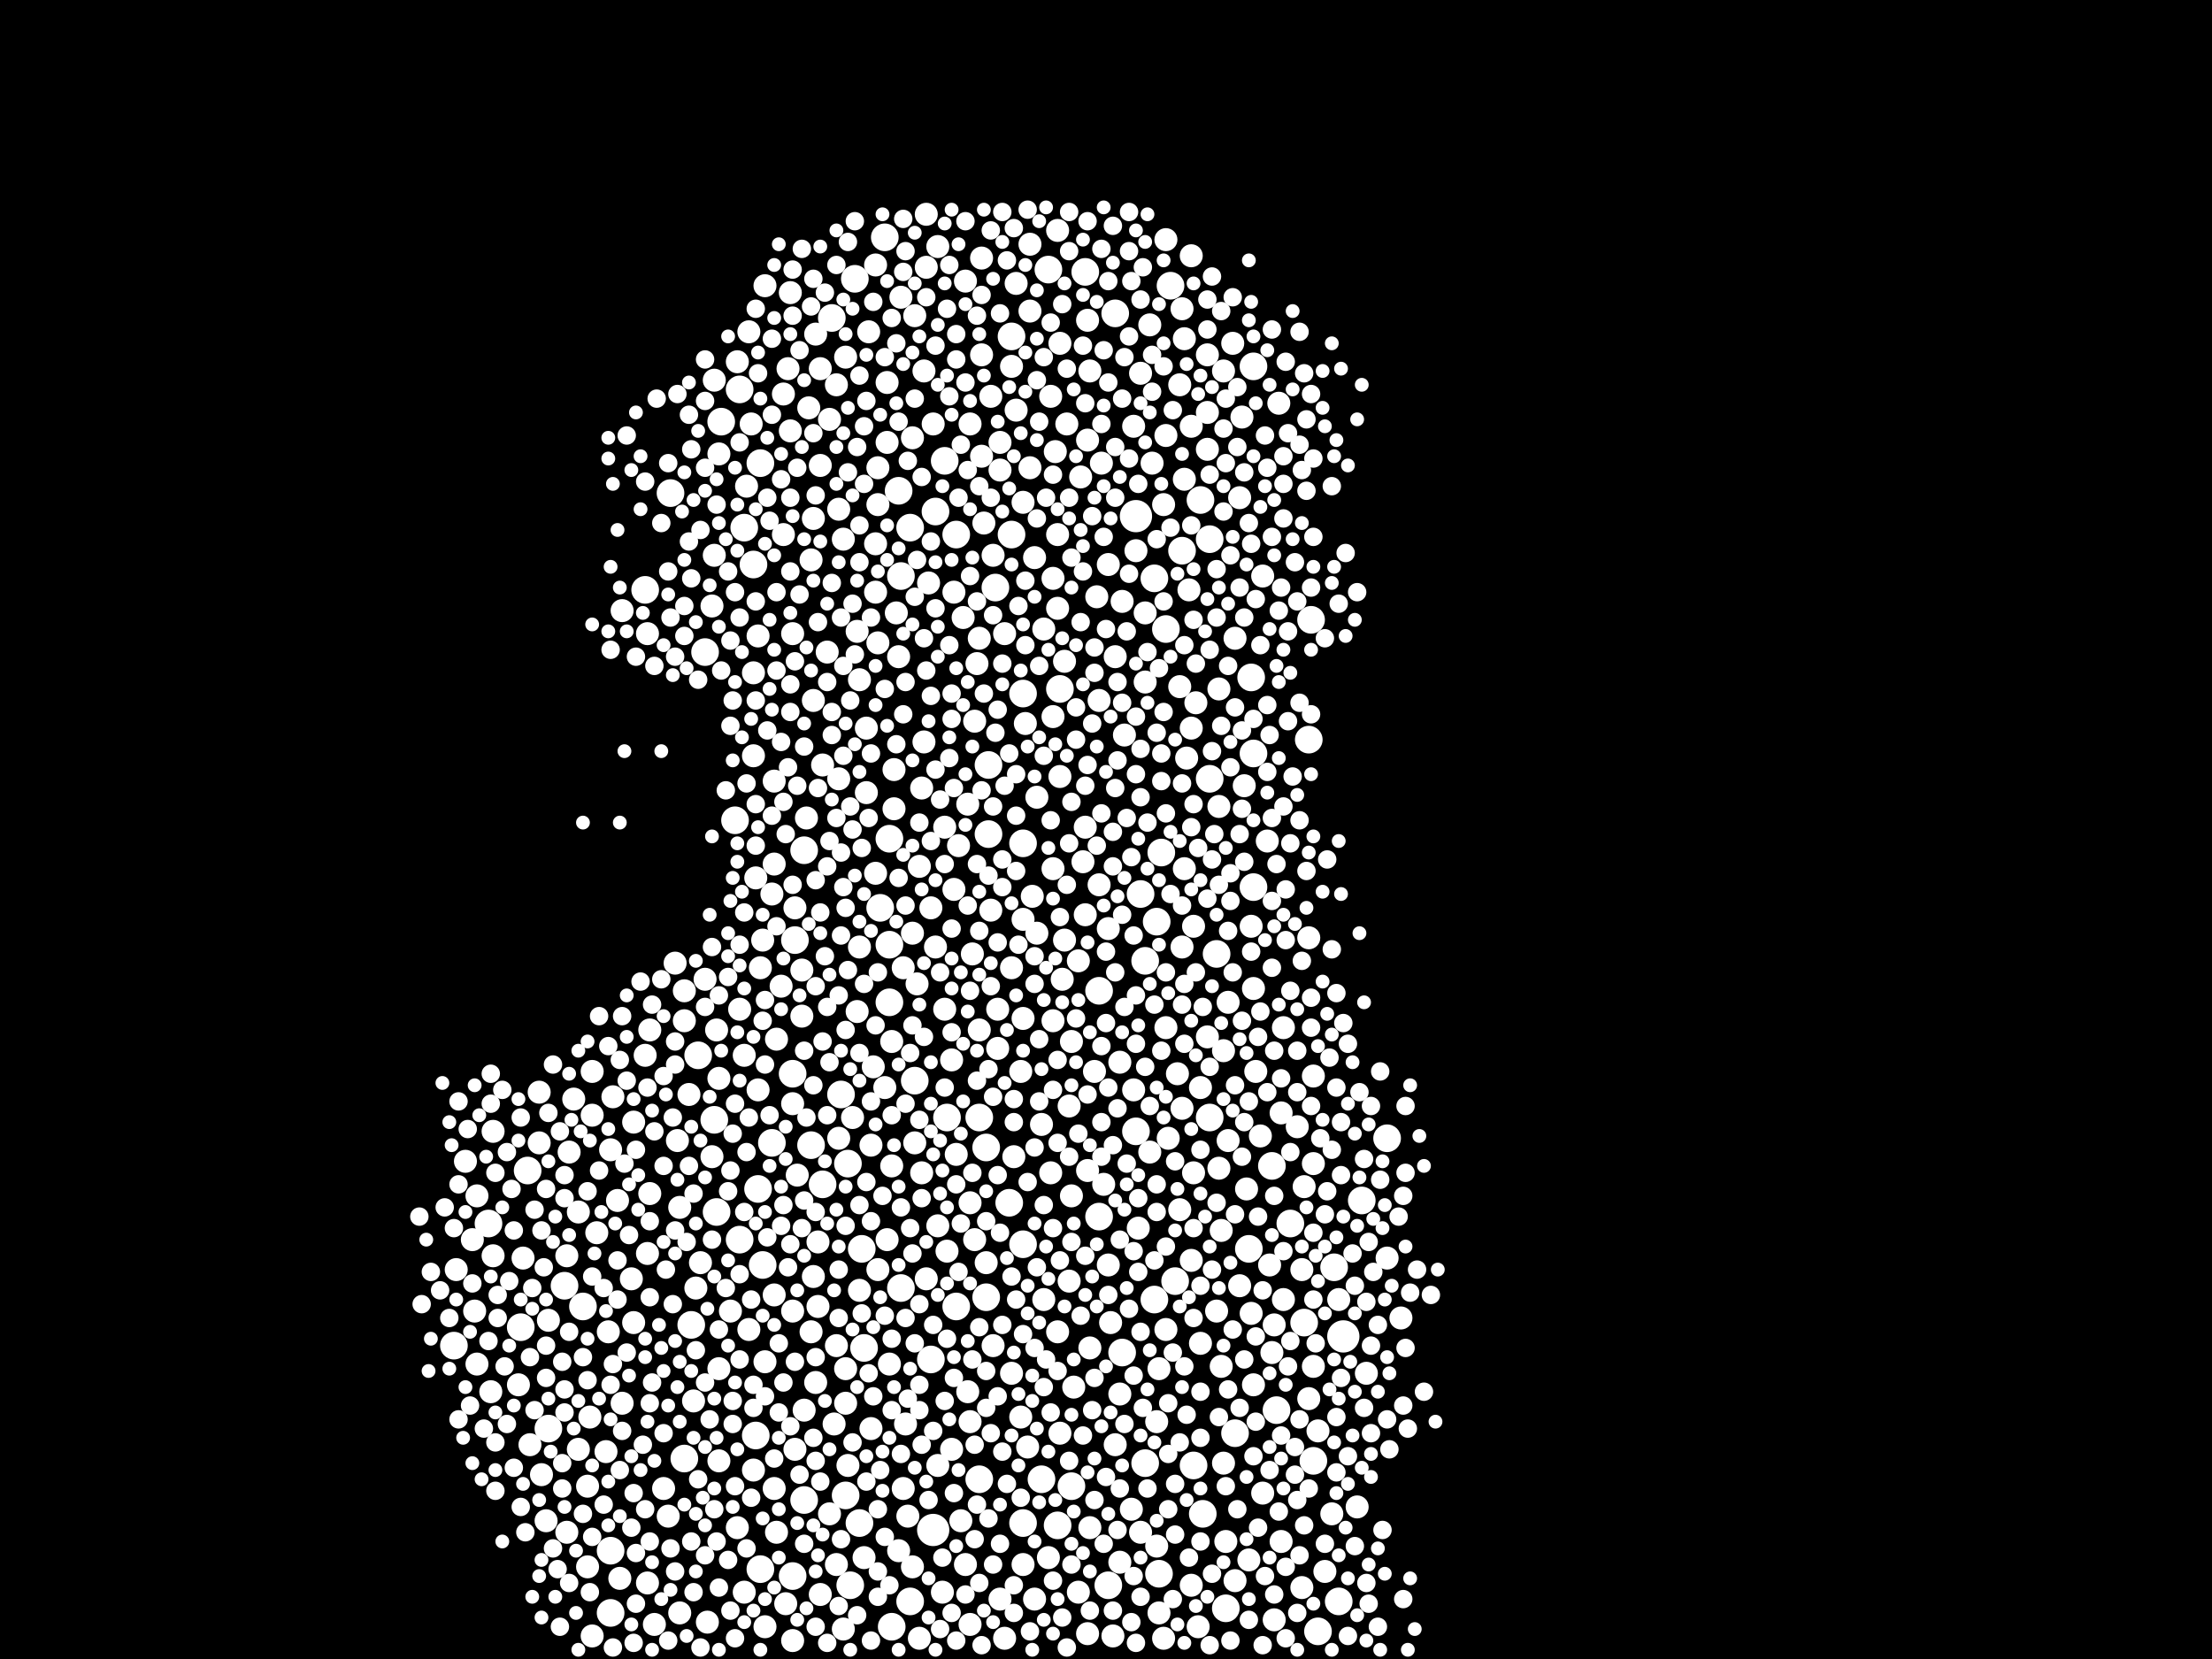 <?xml version="1.0" encoding="utf-8"?>
<svg xmlns="http://www.w3.org/2000/svg"
     xmlns:xlink="http://www.w3.org/1999/xlink" width="1920" height="1440" >

            <defs>
            <style type="text/css"><![CDATA[
circle {stroke: none;}
.c0 {fill: #FFFFFF;}
]]></style>
            </defs>
<rect x="0" y="0" width="1920" height="1440" fill="black"/>
<circle cx="986" cy="448" r="14" class="c0"/>
<circle cx="810" cy="1328" r="14" class="c0"/>
<circle cx="1166" cy="1160" r="14" class="c0"/>
<circle cx="772" cy="820" r="12" class="c0"/>
<circle cx="620" cy="972" r="12" class="c0"/>
<circle cx="812" cy="444" r="12" class="c0"/>
<circle cx="876" cy="1044" r="12" class="c0"/>
<circle cx="458" cy="1016" r="12" class="c0"/>
<circle cx="1002" cy="502" r="12" class="c0"/>
<circle cx="748" cy="1084" r="12" class="c0"/>
<circle cx="920" cy="598" r="12" class="c0"/>
<circle cx="1088" cy="318" r="12" class="c0"/>
<circle cx="1012" cy="546" r="12" class="c0"/>
<circle cx="822" cy="970" r="12" class="c0"/>
<circle cx="646" cy="458" r="12" class="c0"/>
<circle cx="1050" cy="970" r="12" class="c0"/>
<circle cx="856" cy="1126" r="12" class="c0"/>
<circle cx="850" cy="1284" r="12" class="c0"/>
<circle cx="1162" cy="1390" r="12" class="c0"/>
<circle cx="888" cy="732" r="12" class="c0"/>
<circle cx="1006" cy="1366" r="12" class="c0"/>
<circle cx="1002" cy="1128" r="12" class="c0"/>
<circle cx="962" cy="1376" r="12" class="c0"/>
<circle cx="830" cy="464" r="12" class="c0"/>
<circle cx="1138" cy="538" r="12" class="c0"/>
<circle cx="968" cy="272" r="12" class="c0"/>
<circle cx="780" cy="426" r="12" class="c0"/>
<circle cx="1086" cy="588" r="12" class="c0"/>
<circle cx="930" cy="1290" r="12" class="c0"/>
<circle cx="878" cy="464" r="12" class="c0"/>
<circle cx="1108" cy="1224" r="12" class="c0"/>
<circle cx="1120" cy="1062" r="12" class="c0"/>
<circle cx="858" cy="724" r="12" class="c0"/>
<circle cx="764" cy="788" r="12" class="c0"/>
<circle cx="654" cy="490" r="12" class="c0"/>
<circle cx="1104" cy="1012" r="12" class="c0"/>
<circle cx="662" cy="1098" r="12" class="c0"/>
<circle cx="772" cy="870" r="12" class="c0"/>
<circle cx="888" cy="1322" r="12" class="c0"/>
<circle cx="858" cy="664" r="12" class="c0"/>
<circle cx="856" cy="996" r="12" class="c0"/>
<circle cx="656" cy="1246" r="12" class="c0"/>
<circle cx="1020" cy="1112" r="12" class="c0"/>
<circle cx="698" cy="1302" r="12" class="c0"/>
<circle cx="790" cy="1390" r="12" class="c0"/>
<circle cx="1088" cy="654" r="12" class="c0"/>
<circle cx="1084" cy="1084" r="12" class="c0"/>
<circle cx="774" cy="1412" r="12" class="c0"/>
<circle cx="730" cy="950" r="12" class="c0"/>
<circle cx="452" cy="1152" r="12" class="c0"/>
<circle cx="1140" cy="1268" r="12" class="c0"/>
<circle cx="1044" cy="1314" r="12" class="c0"/>
<circle cx="1144" cy="1416" r="12" class="c0"/>
<circle cx="1050" cy="676" r="12" class="c0"/>
<circle cx="1064" cy="1396" r="12" class="c0"/>
<circle cx="530" cy="1346" r="12" class="c0"/>
<circle cx="1056" cy="828" r="12" class="c0"/>
<circle cx="1158" cy="1100" r="12" class="c0"/>
<circle cx="904" cy="1284" r="12" class="c0"/>
<circle cx="772" cy="728" r="12" class="c0"/>
<circle cx="1088" cy="770" r="12" class="c0"/>
<circle cx="910" cy="234" r="12" class="c0"/>
<circle cx="888" cy="1080" r="12" class="c0"/>
<circle cx="736" cy="1010" r="12" class="c0"/>
<circle cx="878" cy="292" r="12" class="c0"/>
<circle cx="688" cy="1368" r="12" class="c0"/>
<circle cx="690" cy="816" r="12" class="c0"/>
<circle cx="888" cy="602" r="12" class="c0"/>
<circle cx="560" cy="512" r="12" class="c0"/>
<circle cx="1182" cy="1042" r="12" class="c0"/>
<circle cx="476" cy="1240" r="12" class="c0"/>
<circle cx="1050" cy="468" r="12" class="c0"/>
<circle cx="986" cy="982" r="12" class="c0"/>
<circle cx="954" cy="860" r="12" class="c0"/>
<circle cx="612" cy="566" r="12" class="c0"/>
<circle cx="750" cy="1170" r="12" class="c0"/>
<circle cx="1008" cy="740" r="12" class="c0"/>
<circle cx="1132" cy="1148" r="12" class="c0"/>
<circle cx="424" cy="1062" r="12" class="c0"/>
<circle cx="600" cy="1150" r="12" class="c0"/>
<circle cx="622" cy="1052" r="12" class="c0"/>
<circle cx="606" cy="916" r="12" class="c0"/>
<circle cx="974" cy="1174" r="12" class="c0"/>
<circle cx="794" cy="938" r="12" class="c0"/>
<circle cx="594" cy="1266" r="12" class="c0"/>
<circle cx="990" cy="776" r="12" class="c0"/>
<circle cx="782" cy="500" r="12" class="c0"/>
<circle cx="864" cy="510" r="12" class="c0"/>
<circle cx="394" cy="1168" r="12" class="c0"/>
<circle cx="820" cy="400" r="12" class="c0"/>
<circle cx="918" cy="1324" r="12" class="c0"/>
<circle cx="738" cy="1376" r="12" class="c0"/>
<circle cx="1036" cy="1272" r="12" class="c0"/>
<circle cx="658" cy="1032" r="12" class="c0"/>
<circle cx="638" cy="712" r="12" class="c0"/>
<circle cx="768" cy="206" r="12" class="c0"/>
<circle cx="1042" cy="434" r="12" class="c0"/>
<circle cx="742" cy="242" r="12" class="c0"/>
<circle cx="722" cy="276" r="12" class="c0"/>
<circle cx="660" cy="402" r="12" class="c0"/>
<circle cx="850" cy="970" r="12" class="c0"/>
<circle cx="704" cy="994" r="12" class="c0"/>
<circle cx="530" cy="1400" r="12" class="c0"/>
<circle cx="954" cy="1056" r="12" class="c0"/>
<circle cx="1026" cy="478" r="12" class="c0"/>
<circle cx="642" cy="338" r="12" class="c0"/>
<circle cx="688" cy="932" r="12" class="c0"/>
<circle cx="506" cy="1134" r="12" class="c0"/>
<circle cx="790" cy="458" r="12" class="c0"/>
<circle cx="830" cy="1134" r="12" class="c0"/>
<circle cx="670" cy="992" r="12" class="c0"/>
<circle cx="626" cy="366" r="12" class="c0"/>
<circle cx="490" cy="1116" r="12" class="c0"/>
<circle cx="942" cy="236" r="12" class="c0"/>
<circle cx="1072" cy="1244" r="12" class="c0"/>
<circle cx="582" cy="428" r="12" class="c0"/>
<circle cx="642" cy="1076" r="12" class="c0"/>
<circle cx="1204" cy="988" r="12" class="c0"/>
<circle cx="660" cy="1362" r="12" class="c0"/>
<circle cx="734" cy="1298" r="12" class="c0"/>
<circle cx="994" cy="834" r="12" class="c0"/>
<circle cx="746" cy="1322" r="12" class="c0"/>
<circle cx="994" cy="1270" r="12" class="c0"/>
<circle cx="1004" cy="800" r="12" class="c0"/>
<circle cx="808" cy="1180" r="12" class="c0"/>
<circle cx="698" cy="738" r="12" class="c0"/>
<circle cx="714" cy="1028" r="12" class="c0"/>
<circle cx="1136" cy="642" r="12" class="c0"/>
<circle cx="1016" cy="248" r="12" class="c0"/>
<circle cx="782" cy="1118" r="12" class="c0"/>
<circle cx="1178" cy="1308" r="10" class="c0"/>
<circle cx="888" cy="1358" r="10" class="c0"/>
<circle cx="776" cy="668" r="10" class="c0"/>
<circle cx="834" cy="1320" r="10" class="c0"/>
<circle cx="414" cy="1184" r="10" class="c0"/>
<circle cx="802" cy="644" r="10" class="c0"/>
<circle cx="642" cy="876" r="10" class="c0"/>
<circle cx="814" cy="1272" r="10" class="c0"/>
<circle cx="916" cy="392" r="10" class="c0"/>
<circle cx="912" cy="344" r="10" class="c0"/>
<circle cx="906" cy="1128" r="10" class="c0"/>
<circle cx="972" cy="922" r="10" class="c0"/>
<circle cx="740" cy="970" r="10" class="c0"/>
<circle cx="1036" cy="1018" r="10" class="c0"/>
<circle cx="958" cy="1028" r="10" class="c0"/>
<circle cx="994" cy="592" r="10" class="c0"/>
<circle cx="794" cy="274" r="10" class="c0"/>
<circle cx="954" cy="608" r="10" class="c0"/>
<circle cx="700" cy="710" r="10" class="c0"/>
<circle cx="502" cy="1258" r="10" class="c0"/>
<circle cx="760" cy="472" r="10" class="c0"/>
<circle cx="1126" cy="978" r="10" class="c0"/>
<circle cx="594" cy="886" r="10" class="c0"/>
<circle cx="1034" cy="370" r="10" class="c0"/>
<circle cx="786" cy="1236" r="10" class="c0"/>
<circle cx="928" cy="960" r="10" class="c0"/>
<circle cx="498" cy="954" r="10" class="c0"/>
<circle cx="1162" cy="1128" r="10" class="c0"/>
<circle cx="1048" cy="308" r="10" class="c0"/>
<circle cx="706" cy="1108" r="10" class="c0"/>
<circle cx="1112" cy="1338" r="10" class="c0"/>
<circle cx="852" cy="308" r="10" class="c0"/>
<circle cx="410" cy="1076" r="10" class="c0"/>
<circle cx="988" cy="1066" r="10" class="c0"/>
<circle cx="894" cy="270" r="10" class="c0"/>
<circle cx="826" cy="920" r="10" class="c0"/>
<circle cx="904" cy="976" r="10" class="c0"/>
<circle cx="782" cy="258" r="10" class="c0"/>
<circle cx="998" cy="282" r="10" class="c0"/>
<circle cx="918" cy="528" r="10" class="c0"/>
<circle cx="852" cy="224" r="10" class="c0"/>
<circle cx="652" cy="368" r="10" class="c0"/>
<circle cx="1012" cy="892" r="10" class="c0"/>
<circle cx="1038" cy="610" r="10" class="c0"/>
<circle cx="588" cy="990" r="10" class="c0"/>
<circle cx="1106" cy="1150" r="10" class="c0"/>
<circle cx="942" cy="794" r="10" class="c0"/>
<circle cx="468" cy="992" r="10" class="c0"/>
<circle cx="814" cy="1064" r="10" class="c0"/>
<circle cx="590" cy="1048" r="10" class="c0"/>
<circle cx="968" cy="570" r="10" class="c0"/>
<circle cx="718" cy="566" r="10" class="c0"/>
<circle cx="1060" cy="1068" r="10" class="c0"/>
<circle cx="886" cy="1230" r="10" class="c0"/>
<circle cx="984" cy="370" r="10" class="c0"/>
<circle cx="1042" cy="944" r="10" class="c0"/>
<circle cx="696" cy="882" r="10" class="c0"/>
<circle cx="754" cy="288" r="10" class="c0"/>
<circle cx="712" cy="404" r="10" class="c0"/>
<circle cx="1106" cy="1406" r="10" class="c0"/>
<circle cx="1096" cy="500" r="10" class="c0"/>
<circle cx="706" cy="450" r="10" class="c0"/>
<circle cx="1060" cy="1186" r="10" class="c0"/>
<circle cx="794" cy="992" r="10" class="c0"/>
<circle cx="1140" cy="1186" r="10" class="c0"/>
<circle cx="1082" cy="1032" r="10" class="c0"/>
<circle cx="1042" cy="1166" r="10" class="c0"/>
<circle cx="848" cy="576" r="10" class="c0"/>
<circle cx="1066" cy="990" r="10" class="c0"/>
<circle cx="772" cy="1184" r="10" class="c0"/>
<circle cx="562" cy="550" r="10" class="c0"/>
<circle cx="724" cy="1236" r="10" class="c0"/>
<circle cx="564" cy="1036" r="10" class="c0"/>
<circle cx="1090" cy="930" r="10" class="c0"/>
<circle cx="604" cy="1118" r="10" class="c0"/>
<circle cx="990" cy="324" r="10" class="c0"/>
<circle cx="920" cy="674" r="10" class="c0"/>
<circle cx="654" cy="584" r="10" class="c0"/>
<circle cx="688" cy="958" r="10" class="c0"/>
<circle cx="580" cy="1316" r="10" class="c0"/>
<circle cx="674" cy="902" r="10" class="c0"/>
<circle cx="924" cy="816" r="10" class="c0"/>
<circle cx="820" cy="876" r="10" class="c0"/>
<circle cx="894" cy="212" r="10" class="c0"/>
<circle cx="1056" cy="1138" r="10" class="c0"/>
<circle cx="602" cy="1216" r="10" class="c0"/>
<circle cx="428" cy="1090" r="10" class="c0"/>
<circle cx="680" cy="342" r="10" class="c0"/>
<circle cx="744" cy="548" r="10" class="c0"/>
<circle cx="714" cy="664" r="10" class="c0"/>
<circle cx="784" cy="840" r="10" class="c0"/>
<circle cx="658" cy="946" r="10" class="c0"/>
<circle cx="1072" cy="1372" r="10" class="c0"/>
<circle cx="736" cy="1272" r="10" class="c0"/>
<circle cx="868" cy="384" r="10" class="c0"/>
<circle cx="918" cy="1156" r="10" class="c0"/>
<circle cx="756" cy="1240" r="10" class="c0"/>
<circle cx="840" cy="698" r="10" class="c0"/>
<circle cx="1058" cy="700" r="10" class="c0"/>
<circle cx="936" cy="834" r="10" class="c0"/>
<circle cx="624" cy="1268" r="10" class="c0"/>
<circle cx="974" cy="522" r="10" class="c0"/>
<circle cx="780" cy="1346" r="10" class="c0"/>
<circle cx="942" cy="718" r="10" class="c0"/>
<circle cx="930" cy="1038" r="10" class="c0"/>
<circle cx="1130" cy="1102" r="10" class="c0"/>
<circle cx="1048" cy="358" r="10" class="c0"/>
<circle cx="590" cy="1400" r="10" class="c0"/>
<circle cx="898" cy="484" r="10" class="c0"/>
<circle cx="760" cy="758" r="10" class="c0"/>
<circle cx="476" cy="1146" r="10" class="c0"/>
<circle cx="1080" cy="682" r="10" class="c0"/>
<circle cx="1136" cy="1214" r="10" class="c0"/>
<circle cx="838" cy="1358" r="10" class="c0"/>
<circle cx="1040" cy="1412" r="10" class="c0"/>
<circle cx="728" cy="988" r="10" class="c0"/>
<circle cx="664" cy="1412" r="10" class="c0"/>
<circle cx="936" cy="1382" r="10" class="c0"/>
<circle cx="1072" cy="554" r="10" class="c0"/>
<circle cx="1048" cy="900" r="10" class="c0"/>
<circle cx="528" cy="1156" r="10" class="c0"/>
<circle cx="1204" cy="1092" r="10" class="c0"/>
<circle cx="1010" cy="1422" r="10" class="c0"/>
<circle cx="1024" cy="1050" r="10" class="c0"/>
<circle cx="946" cy="1170" r="10" class="c0"/>
<circle cx="726" cy="1168" r="10" class="c0"/>
<circle cx="1130" cy="1378" r="10" class="c0"/>
<circle cx="650" cy="1154" r="10" class="c0"/>
<circle cx="918" cy="200" r="10" class="c0"/>
<circle cx="928" cy="1112" r="10" class="c0"/>
<circle cx="778" cy="532" r="10" class="c0"/>
<circle cx="812" cy="822" r="10" class="c0"/>
<circle cx="814" cy="214" r="10" class="c0"/>
<circle cx="920" cy="298" r="10" class="c0"/>
<circle cx="792" cy="810" r="10" class="c0"/>
<circle cx="396" cy="1102" r="10" class="c0"/>
<circle cx="798" cy="752" r="10" class="c0"/>
<circle cx="1024" cy="334" r="10" class="c0"/>
<circle cx="702" cy="354" r="10" class="c0"/>
<circle cx="1048" cy="390" r="10" class="c0"/>
<circle cx="412" cy="1138" r="10" class="c0"/>
<circle cx="818" cy="1382" r="10" class="c0"/>
<circle cx="492" cy="1330" r="10" class="c0"/>
<circle cx="1186" cy="1192" r="10" class="c0"/>
<circle cx="882" cy="356" r="10" class="c0"/>
<circle cx="1004" cy="1342" r="10" class="c0"/>
<circle cx="888" cy="436" r="10" class="c0"/>
<circle cx="768" cy="944" r="10" class="c0"/>
<circle cx="658" cy="552" r="10" class="c0"/>
<circle cx="646" cy="916" r="10" class="c0"/>
<circle cx="882" cy="246" r="10" class="c0"/>
<circle cx="494" cy="1000" r="10" class="c0"/>
<circle cx="450" cy="1202" r="10" class="c0"/>
<circle cx="696" cy="842" r="10" class="c0"/>
<circle cx="672" cy="678" r="10" class="c0"/>
<circle cx="838" cy="244" r="10" class="c0"/>
<circle cx="1086" cy="804" r="10" class="c0"/>
<circle cx="460" cy="1254" r="10" class="c0"/>
<circle cx="846" cy="626" r="10" class="c0"/>
<circle cx="932" cy="1204" r="10" class="c0"/>
<circle cx="770" cy="384" r="10" class="c0"/>
<circle cx="598" cy="950" r="10" class="c0"/>
<circle cx="710" cy="1134" r="10" class="c0"/>
<circle cx="758" cy="926" r="10" class="c0"/>
<circle cx="688" cy="550" r="10" class="c0"/>
<circle cx="770" cy="1076" r="10" class="c0"/>
<circle cx="708" cy="1200" r="10" class="c0"/>
<circle cx="1062" cy="322" r="10" class="c0"/>
<circle cx="930" cy="904" r="10" class="c0"/>
<circle cx="526" cy="1260" r="10" class="c0"/>
<circle cx="914" cy="886" r="10" class="c0"/>
<circle cx="1112" cy="966" r="10" class="c0"/>
<circle cx="842" cy="1410" r="10" class="c0"/>
<circle cx="1012" cy="208" r="10" class="c0"/>
<circle cx="788" cy="1316" r="10" class="c0"/>
<circle cx="802" cy="322" r="10" class="c0"/>
<circle cx="962" cy="1098" r="10" class="c0"/>
<circle cx="670" cy="776" r="10" class="c0"/>
<circle cx="1010" cy="438" r="10" class="c0"/>
<circle cx="686" cy="254" r="10" class="c0"/>
<circle cx="976" cy="638" r="10" class="c0"/>
<circle cx="562" cy="1088" r="10" class="c0"/>
<circle cx="728" cy="676" r="10" class="c0"/>
<circle cx="792" cy="380" r="10" class="c0"/>
<circle cx="866" cy="876" r="10" class="c0"/>
<circle cx="562" cy="1374" r="10" class="c0"/>
<circle cx="624" cy="936" r="10" class="c0"/>
<circle cx="686" cy="374" r="10" class="c0"/>
<circle cx="946" cy="322" r="10" class="c0"/>
<circle cx="1086" cy="1140" r="10" class="c0"/>
<circle cx="914" cy="622" r="10" class="c0"/>
<circle cx="1076" cy="1116" r="10" class="c0"/>
<circle cx="984" cy="946" r="10" class="c0"/>
<circle cx="622" cy="894" r="10" class="c0"/>
<circle cx="492" cy="1090" r="10" class="c0"/>
<circle cx="842" cy="1234" r="10" class="c0"/>
<circle cx="910" cy="1352" r="10" class="c0"/>
<circle cx="1114" cy="892" r="10" class="c0"/>
<circle cx="1088" cy="858" r="10" class="c0"/>
<circle cx="822" cy="1086" r="10" class="c0"/>
<circle cx="878" cy="840" r="10" class="c0"/>
<circle cx="808" cy="788" r="10" class="c0"/>
<circle cx="962" cy="806" r="10" class="c0"/>
<circle cx="962" cy="490" r="10" class="c0"/>
<circle cx="780" cy="570" r="10" class="c0"/>
<circle cx="568" cy="1410" r="10" class="c0"/>
<circle cx="704" cy="486" r="10" class="c0"/>
<circle cx="890" cy="628" r="10" class="c0"/>
<circle cx="842" cy="1044" r="10" class="c0"/>
<circle cx="746" cy="590" r="10" class="c0"/>
<circle cx="1034" cy="1376" r="10" class="c0"/>
<circle cx="944" cy="1016" r="10" class="c0"/>
<circle cx="1110" cy="350" r="10" class="c0"/>
<circle cx="712" cy="1384" r="10" class="c0"/>
<circle cx="774" cy="1012" r="10" class="c0"/>
<circle cx="646" cy="1382" r="10" class="c0"/>
<circle cx="512" cy="1230" r="10" class="c0"/>
<circle cx="854" cy="454" r="10" class="c0"/>
<circle cx="680" cy="464" r="10" class="c0"/>
<circle cx="648" cy="422" r="10" class="c0"/>
<circle cx="810" cy="368" r="10" class="c0"/>
<circle cx="856" cy="1096" r="10" class="c0"/>
<circle cx="514" cy="930" r="10" class="c0"/>
<circle cx="510" cy="1290" r="10" class="c0"/>
<circle cx="868" cy="408" r="10" class="c0"/>
<circle cx="888" cy="884" r="10" class="c0"/>
<circle cx="564" cy="894" r="10" class="c0"/>
<circle cx="548" cy="1110" r="10" class="c0"/>
<circle cx="872" cy="1422" r="10" class="c0"/>
<circle cx="688" cy="1138" r="10" class="c0"/>
<circle cx="550" cy="974" r="10" class="c0"/>
<circle cx="726" cy="334" r="10" class="c0"/>
<circle cx="990" cy="1330" r="10" class="c0"/>
<circle cx="1062" cy="912" r="10" class="c0"/>
<circle cx="900" cy="692" r="10" class="c0"/>
<circle cx="1022" cy="932" r="10" class="c0"/>
<circle cx="514" cy="968" r="10" class="c0"/>
<circle cx="708" cy="290" r="10" class="c0"/>
<circle cx="862" cy="482" r="10" class="c0"/>
<circle cx="640" cy="1326" r="10" class="c0"/>
<circle cx="826" cy="1258" r="10" class="c0"/>
<circle cx="650" cy="288" r="10" class="c0"/>
<circle cx="1014" cy="988" r="10" class="c0"/>
<circle cx="940" cy="748" r="10" class="c0"/>
<circle cx="840" cy="1208" r="10" class="c0"/>
<circle cx="1064" cy="1338" r="10" class="c0"/>
<circle cx="1004" cy="1234" r="10" class="c0"/>
<circle cx="1132" cy="1030" r="10" class="c0"/>
<circle cx="918" cy="464" r="10" class="c0"/>
<circle cx="784" cy="1292" r="10" class="c0"/>
<circle cx="806" cy="506" r="10" class="c0"/>
<circle cx="744" cy="878" r="10" class="c0"/>
<circle cx="1104" cy="1174" r="10" class="c0"/>
<circle cx="706" cy="608" r="10" class="c0"/>
<circle cx="536" cy="1042" r="10" class="c0"/>
<circle cx="906" cy="546" r="10" class="c0"/>
<circle cx="654" cy="1276" r="10" class="c0"/>
<circle cx="844" cy="828" r="10" class="c0"/>
<circle cx="1114" cy="1128" r="10" class="c0"/>
<circle cx="952" cy="518" r="10" class="c0"/>
<circle cx="728" cy="442" r="10" class="c0"/>
<circle cx="892" cy="1256" r="10" class="c0"/>
<circle cx="762" cy="1102" r="10" class="c0"/>
<circle cx="850" cy="894" r="10" class="c0"/>
<circle cx="982" cy="1310" r="10" class="c0"/>
<circle cx="470" cy="1280" r="10" class="c0"/>
<circle cx="804" cy="186" r="10" class="c0"/>
<circle cx="944" cy="1418" r="10" class="c0"/>
<circle cx="752" cy="632" r="10" class="c0"/>
<circle cx="654" cy="656" r="10" class="c0"/>
<circle cx="560" cy="916" r="10" class="c0"/>
<circle cx="770" cy="332" r="10" class="c0"/>
<circle cx="712" cy="320" r="10" class="c0"/>
<circle cx="800" cy="1018" r="10" class="c0"/>
<circle cx="664" cy="1182" r="10" class="c0"/>
<circle cx="922" cy="850" r="10" class="c0"/>
<circle cx="594" cy="860" r="10" class="c0"/>
<circle cx="662" cy="816" r="10" class="c0"/>
<circle cx="994" cy="532" r="10" class="c0"/>
<circle cx="674" cy="1330" r="10" class="c0"/>
<circle cx="762" cy="558" r="10" class="c0"/>
<circle cx="1088" cy="1202" r="10" class="c0"/>
<circle cx="842" cy="368" r="10" class="c0"/>
<circle cx="1000" cy="402" r="10" class="c0"/>
<circle cx="640" cy="314" r="10" class="c0"/>
<circle cx="678" cy="856" r="10" class="c0"/>
<circle cx="828" cy="772" r="10" class="c0"/>
<circle cx="1030" cy="658" r="10" class="c0"/>
<circle cx="1034" cy="1094" r="10" class="c0"/>
<circle cx="656" cy="762" r="10" class="c0"/>
<circle cx="868" cy="1388" r="10" class="c0"/>
<circle cx="1058" cy="598" r="10" class="c0"/>
<circle cx="538" cy="1370" r="10" class="c0"/>
<circle cx="860" cy="344" r="10" class="c0"/>
<circle cx="800" cy="684" r="10" class="c0"/>
<circle cx="624" cy="1188" r="10" class="c0"/>
<circle cx="1070" cy="298" r="10" class="c0"/>
<circle cx="896" cy="778" r="10" class="c0"/>
<circle cx="1216" cy="1144" r="10" class="c0"/>
<circle cx="734" cy="310" r="10" class="c0"/>
<circle cx="964" cy="1148" r="10" class="c0"/>
<circle cx="968" cy="1254" r="10" class="c0"/>
<circle cx="620" cy="482" r="10" class="c0"/>
<circle cx="734" cy="1218" r="10" class="c0"/>
<circle cx="950" cy="930" r="10" class="c0"/>
<circle cx="878" cy="1192" r="10" class="c0"/>
<circle cx="428" cy="982" r="10" class="c0"/>
<circle cx="1012" cy="1154" r="10" class="c0"/>
<circle cx="846" cy="1076" r="10" class="c0"/>
<circle cx="532" cy="952" r="10" class="c0"/>
<circle cx="752" cy="688" r="10" class="c0"/>
<circle cx="1006" cy="1188" r="10" class="c0"/>
<circle cx="690" cy="1258" r="10" class="c0"/>
<circle cx="704" cy="1156" r="10" class="c0"/>
<circle cx="586" cy="836" r="10" class="c0"/>
<circle cx="1028" cy="416" r="10" class="c0"/>
<circle cx="1028" cy="294" r="10" class="c0"/>
<circle cx="672" cy="750" r="10" class="c0"/>
<circle cx="828" cy="514" r="10" class="c0"/>
<circle cx="530" cy="998" r="10" class="c0"/>
<circle cx="1102" cy="1098" r="10" class="c0"/>
<circle cx="762" cy="438" r="10" class="c0"/>
<circle cx="732" cy="1414" r="10" class="c0"/>
<circle cx="750" cy="1352" r="10" class="c0"/>
<circle cx="912" cy="1018" r="10" class="c0"/>
<circle cx="1026" cy="962" r="10" class="c0"/>
<circle cx="972" cy="1210" r="10" class="c0"/>
<circle cx="776" cy="702" r="10" class="c0"/>
<circle cx="672" cy="1292" r="10" class="c0"/>
<circle cx="720" cy="364" r="10" class="c0"/>
<circle cx="1032" cy="512" r="10" class="c0"/>
<circle cx="550" cy="1148" r="10" class="c0"/>
<circle cx="1136" cy="814" r="10" class="c0"/>
<circle cx="1140" cy="1010" r="10" class="c0"/>
<circle cx="914" cy="502" r="10" class="c0"/>
<circle cx="866" cy="910" r="10" class="c0"/>
<circle cx="860" cy="790" r="10" class="c0"/>
<circle cx="886" cy="930" r="10" class="c0"/>
<circle cx="514" cy="1420" r="10" class="c0"/>
<circle cx="672" cy="1124" r="10" class="c0"/>
<circle cx="608" cy="1096" r="10" class="c0"/>
<circle cx="850" cy="554" r="10" class="c0"/>
<circle cx="692" cy="1020" r="10" class="c0"/>
<circle cx="698" cy="1224" r="10" class="c0"/>
<circle cx="1024" cy="596" r="10" class="c0"/>
<circle cx="1066" cy="870" r="10" class="c0"/>
<circle cx="972" cy="1356" r="10" class="c0"/>
<circle cx="746" cy="1120" r="10" class="c0"/>
<circle cx="804" cy="232" r="10" class="c0"/>
<circle cx="914" cy="754" r="10" class="c0"/>
<circle cx="944" cy="382" r="10" class="c0"/>
<circle cx="502" cy="1052" r="10" class="c0"/>
<circle cx="664" cy="248" r="10" class="c0"/>
<circle cx="732" cy="468" r="10" class="c0"/>
<circle cx="710" cy="1078" r="10" class="c0"/>
<circle cx="1034" cy="632" r="10" class="c0"/>
<circle cx="618" cy="1004" r="10" class="c0"/>
<circle cx="720" cy="1314" r="10" class="c0"/>
<circle cx="920" cy="1244" r="10" class="c0"/>
<circle cx="954" cy="768" r="10" class="c0"/>
<circle cx="474" cy="1320" r="10" class="c0"/>
<circle cx="836" cy="536" r="10" class="c0"/>
<circle cx="900" cy="810" r="10" class="c0"/>
<circle cx="1096" cy="1296" r="10" class="c0"/>
<circle cx="1084" cy="1354" r="10" class="c0"/>
<circle cx="1006" cy="1400" r="10" class="c0"/>
<circle cx="1094" cy="986" r="10" class="c0"/>
<circle cx="894" cy="406" r="10" class="c0"/>
<circle cx="660" cy="840" r="10" class="c0"/>
<circle cx="880" cy="1004" r="10" class="c0"/>
<circle cx="1062" cy="1270" r="10" class="c0"/>
<circle cx="518" cy="1070" r="10" class="c0"/>
<circle cx="426" cy="1208" r="10" class="c0"/>
<circle cx="576" cy="1292" r="10" class="c0"/>
<circle cx="796" cy="854" r="10" class="c0"/>
<circle cx="634" cy="1138" r="10" class="c0"/>
<circle cx="690" cy="788" r="10" class="c0"/>
<circle cx="1078" cy="362" r="10" class="c0"/>
<circle cx="986" cy="478" r="10" class="c0"/>
<circle cx="1076" cy="432" r="10" class="c0"/>
<circle cx="862" cy="1168" r="10" class="c0"/>
<circle cx="1026" cy="822" r="10" class="c0"/>
<circle cx="746" cy="822" r="10" class="c0"/>
<circle cx="832" cy="734" r="10" class="c0"/>
<circle cx="852" cy="396" r="10" class="c0"/>
<circle cx="624" cy="394" r="10" class="c0"/>
<circle cx="1058" cy="1014" r="10" class="c0"/>
<circle cx="1100" cy="730" r="10" class="c0"/>
<circle cx="1150" cy="1364" r="10" class="c0"/>
<circle cx="966" cy="1420" r="10" class="c0"/>
<circle cx="924" cy="574" r="10" class="c0"/>
<circle cx="1034" cy="222" r="10" class="c0"/>
<circle cx="804" cy="1110" r="10" class="c0"/>
<circle cx="1026" cy="268" r="10" class="c0"/>
<circle cx="510" cy="1360" r="10" class="c0"/>
<circle cx="1144" cy="1242" r="10" class="c0"/>
<circle cx="1028" cy="754" r="10" class="c0"/>
<circle cx="756" cy="994" r="10" class="c0"/>
<circle cx="1140" cy="934" r="10" class="c0"/>
<circle cx="614" cy="1408" r="10" class="c0"/>
<circle cx="898" cy="1388" r="10" class="c0"/>
<circle cx="888" cy="798" r="10" class="c0"/>
<circle cx="872" cy="550" r="10" class="c0"/>
<circle cx="760" cy="230" r="10" class="c0"/>
<circle cx="620" cy="330" r="10" class="c0"/>
<circle cx="878" cy="318" r="10" class="c0"/>
<circle cx="1156" cy="1314" r="10" class="c0"/>
<circle cx="1012" cy="378" r="10" class="c0"/>
<circle cx="468" cy="948" r="10" class="c0"/>
<circle cx="792" cy="1360" r="10" class="c0"/>
<circle cx="938" cy="414" r="10" class="c0"/>
<circle cx="734" cy="1188" r="10" class="c0"/>
<circle cx="414" cy="1038" r="10" class="c0"/>
<circle cx="612" cy="850" r="10" class="c0"/>
<circle cx="774" cy="904" r="10" class="c0"/>
<circle cx="404" cy="1008" r="10" class="c0"/>
<circle cx="944" cy="278" r="10" class="c0"/>
<circle cx="684" cy="320" r="10" class="c0"/>
<circle cx="820" cy="718" r="10" class="c0"/>
<circle cx="540" cy="530" r="10" class="c0"/>
<circle cx="682" cy="1392" r="10" class="c0"/>
<circle cx="540" cy="1218" r="10" class="c0"/>
<circle cx="618" cy="526" r="10" class="c0"/>
<circle cx="998" cy="1000" r="10" class="c0"/>
<circle cx="688" cy="1424" r="10" class="c0"/>
<circle cx="760" cy="514" r="10" class="c0"/>
<circle cx="454" cy="1092" r="10" class="c0"/>
<circle cx="830" cy="1002" r="10" class="c0"/>
<circle cx="1036" cy="804" r="10" class="c0"/>
<circle cx="956" cy="402" r="10" class="c0"/>
<circle cx="926" cy="368" r="10" class="c0"/>
<circle cx="762" cy="406" r="10" class="c0"/>
<circle cx="946" cy="1326" r="10" class="c0"/>
<circle cx="798" cy="1422" r="10" class="c0"/>
<circle cx="726" cy="1358" r="10" class="c0"/>
<circle cx="988" cy="420" r="8" class="c0"/>
<circle cx="1014" cy="1218" r="8" class="c0"/>
<circle cx="1160" cy="1230" r="8" class="c0"/>
<circle cx="736" cy="210" r="8" class="c0"/>
<circle cx="822" cy="268" r="8" class="c0"/>
<circle cx="766" cy="1038" r="8" class="c0"/>
<circle cx="1034" cy="718" r="8" class="c0"/>
<circle cx="846" cy="1254" r="8" class="c0"/>
<circle cx="942" cy="350" r="8" class="c0"/>
<circle cx="524" cy="1306" r="8" class="c0"/>
<circle cx="718" cy="874" r="8" class="c0"/>
<circle cx="424" cy="1164" r="8" class="c0"/>
<circle cx="1116" cy="1422" r="8" class="c0"/>
<circle cx="774" cy="968" r="8" class="c0"/>
<circle cx="948" cy="628" r="8" class="c0"/>
<circle cx="1042" cy="1248" r="8" class="c0"/>
<circle cx="390" cy="1144" r="8" class="c0"/>
<circle cx="872" cy="682" r="8" class="c0"/>
<circle cx="480" cy="1344" r="8" class="c0"/>
<circle cx="714" cy="904" r="8" class="c0"/>
<circle cx="1150" cy="1054" r="8" class="c0"/>
<circle cx="1072" cy="1054" r="8" class="c0"/>
<circle cx="804" cy="582" r="8" class="c0"/>
<circle cx="906" cy="1046" r="8" class="c0"/>
<circle cx="1042" cy="1208" r="8" class="c0"/>
<circle cx="824" cy="344" r="8" class="c0"/>
<circle cx="922" cy="264" r="8" class="c0"/>
<circle cx="992" cy="232" r="8" class="c0"/>
<circle cx="734" cy="788" r="8" class="c0"/>
<circle cx="980" cy="398" r="8" class="c0"/>
<circle cx="658" cy="324" r="8" class="c0"/>
<circle cx="708" cy="1052" r="8" class="c0"/>
<circle cx="1092" cy="1326" r="8" class="c0"/>
<circle cx="638" cy="1290" r="8" class="c0"/>
<circle cx="730" cy="740" r="8" class="c0"/>
<circle cx="648" cy="1000" r="8" class="c0"/>
<circle cx="1112" cy="936" r="8" class="c0"/>
<circle cx="900" cy="1100" r="8" class="c0"/>
<circle cx="956" cy="974" r="8" class="c0"/>
<circle cx="848" cy="938" r="8" class="c0"/>
<circle cx="848" cy="750" r="8" class="c0"/>
<circle cx="986" cy="864" r="8" class="c0"/>
<circle cx="532" cy="1184" r="8" class="c0"/>
<circle cx="1104" cy="286" r="8" class="c0"/>
<circle cx="580" cy="1424" r="8" class="c0"/>
<circle cx="584" cy="970" r="8" class="c0"/>
<circle cx="830" cy="290" r="8" class="c0"/>
<circle cx="980" cy="1136" r="8" class="c0"/>
<circle cx="1058" cy="1230" r="8" class="c0"/>
<circle cx="430" cy="1252" r="8" class="c0"/>
<circle cx="794" cy="346" r="8" class="c0"/>
<circle cx="1014" cy="1310" r="8" class="c0"/>
<circle cx="544" cy="938" r="8" class="c0"/>
<circle cx="540" cy="1242" r="8" class="c0"/>
<circle cx="822" cy="1162" r="8" class="c0"/>
<circle cx="720" cy="922" r="8" class="c0"/>
<circle cx="830" cy="312" r="8" class="c0"/>
<circle cx="538" cy="920" r="8" class="c0"/>
<circle cx="798" cy="1132" r="8" class="c0"/>
<circle cx="1068" cy="758" r="8" class="c0"/>
<circle cx="960" cy="888" r="8" class="c0"/>
<circle cx="940" cy="496" r="8" class="c0"/>
<circle cx="1032" cy="1352" r="8" class="c0"/>
<circle cx="576" cy="1012" r="8" class="c0"/>
<circle cx="1012" cy="706" r="8" class="c0"/>
<circle cx="978" cy="710" r="8" class="c0"/>
<circle cx="920" cy="796" r="8" class="c0"/>
<circle cx="716" cy="830" r="8" class="c0"/>
<circle cx="868" cy="1340" r="8" class="c0"/>
<circle cx="862" cy="1358" r="8" class="c0"/>
<circle cx="698" cy="1340" r="8" class="c0"/>
<circle cx="652" cy="1300" r="8" class="c0"/>
<circle cx="930" cy="696" r="8" class="c0"/>
<circle cx="512" cy="1382" r="8" class="c0"/>
<circle cx="588" cy="342" r="8" class="c0"/>
<circle cx="1080" cy="536" r="8" class="c0"/>
<circle cx="780" cy="366" r="8" class="c0"/>
<circle cx="656" cy="522" r="8" class="c0"/>
<circle cx="1058" cy="768" r="8" class="c0"/>
<circle cx="598" cy="360" r="8" class="c0"/>
<circle cx="966" cy="196" r="8" class="c0"/>
<circle cx="634" cy="630" r="8" class="c0"/>
<circle cx="1028" cy="854" r="8" class="c0"/>
<circle cx="1100" cy="612" r="8" class="c0"/>
<circle cx="1050" cy="1428" r="8" class="c0"/>
<circle cx="602" cy="1036" r="8" class="c0"/>
<circle cx="1106" cy="1384" r="8" class="c0"/>
<circle cx="926" cy="1430" r="8" class="c0"/>
<circle cx="798" cy="1202" r="8" class="c0"/>
<circle cx="740" cy="1252" r="8" class="c0"/>
<circle cx="802" cy="900" r="8" class="c0"/>
<circle cx="600" cy="502" r="8" class="c0"/>
<circle cx="782" cy="1262" r="8" class="c0"/>
<circle cx="940" cy="1246" r="8" class="c0"/>
<circle cx="1048" cy="780" r="8" class="c0"/>
<circle cx="768" cy="598" r="8" class="c0"/>
<circle cx="864" cy="636" r="8" class="c0"/>
<circle cx="734" cy="894" r="8" class="c0"/>
<circle cx="966" cy="752" r="8" class="c0"/>
<circle cx="784" cy="236" r="8" class="c0"/>
<circle cx="898" cy="854" r="8" class="c0"/>
<circle cx="810" cy="1242" r="8" class="c0"/>
<circle cx="870" cy="1260" r="8" class="c0"/>
<circle cx="462" cy="1118" r="8" class="c0"/>
<circle cx="998" cy="960" r="8" class="c0"/>
<circle cx="1068" cy="482" r="8" class="c0"/>
<circle cx="612" cy="406" r="8" class="c0"/>
<circle cx="678" cy="644" r="8" class="c0"/>
<circle cx="968" cy="844" r="8" class="c0"/>
<circle cx="734" cy="1064" r="8" class="c0"/>
<circle cx="736" cy="842" r="8" class="c0"/>
<circle cx="642" cy="820" r="8" class="c0"/>
<circle cx="944" cy="664" r="8" class="c0"/>
<circle cx="1130" cy="408" r="8" class="c0"/>
<circle cx="488" cy="1292" r="8" class="c0"/>
<circle cx="906" cy="656" r="8" class="c0"/>
<circle cx="1128" cy="1232" r="8" class="c0"/>
<circle cx="930" cy="1078" r="8" class="c0"/>
<circle cx="828" cy="684" r="8" class="c0"/>
<circle cx="620" cy="1310" r="8" class="c0"/>
<circle cx="958" cy="304" r="8" class="c0"/>
<circle cx="688" cy="768" r="8" class="c0"/>
<circle cx="1038" cy="576" r="8" class="c0"/>
<circle cx="426" cy="958" r="8" class="c0"/>
<circle cx="792" cy="1088" r="8" class="c0"/>
<circle cx="530" cy="564" r="8" class="c0"/>
<circle cx="970" cy="660" r="8" class="c0"/>
<circle cx="622" cy="1338" r="8" class="c0"/>
<circle cx="968" cy="432" r="8" class="c0"/>
<circle cx="976" cy="1236" r="8" class="c0"/>
<circle cx="1004" cy="1028" r="8" class="c0"/>
<circle cx="672" cy="1266" r="8" class="c0"/>
<circle cx="824" cy="560" r="8" class="c0"/>
<circle cx="798" cy="1224" r="8" class="c0"/>
<circle cx="1008" cy="678" r="8" class="c0"/>
<circle cx="1012" cy="844" r="8" class="c0"/>
<circle cx="456" cy="1330" r="8" class="c0"/>
<circle cx="778" cy="298" r="8" class="c0"/>
<circle cx="1068" cy="666" r="8" class="c0"/>
<circle cx="718" cy="968" r="8" class="c0"/>
<circle cx="548" cy="1326" r="8" class="c0"/>
<circle cx="874" cy="1288" r="8" class="c0"/>
<circle cx="854" cy="602" r="8" class="c0"/>
<circle cx="824" cy="658" r="8" class="c0"/>
<circle cx="1044" cy="874" r="8" class="c0"/>
<circle cx="1174" cy="1088" r="8" class="c0"/>
<circle cx="698" cy="648" r="8" class="c0"/>
<circle cx="440" cy="1000" r="8" class="c0"/>
<circle cx="908" cy="432" r="8" class="c0"/>
<circle cx="842" cy="500" r="8" class="c0"/>
<circle cx="772" cy="1376" r="8" class="c0"/>
<circle cx="850" cy="422" r="8" class="c0"/>
<circle cx="942" cy="1090" r="8" class="c0"/>
<circle cx="1224" cy="1122" r="8" class="c0"/>
<circle cx="1104" cy="840" r="8" class="c0"/>
<circle cx="586" cy="570" r="8" class="c0"/>
<circle cx="1188" cy="1078" r="8" class="c0"/>
<circle cx="550" cy="1296" r="8" class="c0"/>
<circle cx="940" cy="300" r="8" class="c0"/>
<circle cx="986" cy="906" r="8" class="c0"/>
<circle cx="678" cy="416" r="8" class="c0"/>
<circle cx="888" cy="1158" r="8" class="c0"/>
<circle cx="708" cy="1412" r="8" class="c0"/>
<circle cx="608" cy="460" r="8" class="c0"/>
<circle cx="1126" cy="1302" r="8" class="c0"/>
<circle cx="684" cy="666" r="8" class="c0"/>
<circle cx="732" cy="770" r="8" class="c0"/>
<circle cx="838" cy="192" r="8" class="c0"/>
<circle cx="1042" cy="998" r="8" class="c0"/>
<circle cx="902" cy="578" r="8" class="c0"/>
<circle cx="520" cy="1016" r="8" class="c0"/>
<circle cx="968" cy="684" r="8" class="c0"/>
<circle cx="490" cy="1040" r="8" class="c0"/>
<circle cx="866" cy="1212" r="8" class="c0"/>
<circle cx="1100" cy="406" r="8" class="c0"/>
<circle cx="996" cy="566" r="8" class="c0"/>
<circle cx="606" cy="1284" r="8" class="c0"/>
<circle cx="666" cy="634" r="8" class="c0"/>
<circle cx="948" cy="1224" r="8" class="c0"/>
<circle cx="586" cy="1068" r="8" class="c0"/>
<circle cx="1104" cy="466" r="8" class="c0"/>
<circle cx="800" cy="1040" r="8" class="c0"/>
<circle cx="732" cy="656" r="8" class="c0"/>
<circle cx="1078" cy="886" r="8" class="c0"/>
<circle cx="474" cy="1196" r="8" class="c0"/>
<circle cx="1184" cy="1222" r="8" class="c0"/>
<circle cx="902" cy="902" r="8" class="c0"/>
<circle cx="848" cy="274" r="8" class="c0"/>
<circle cx="680" cy="696" r="8" class="c0"/>
<circle cx="780" cy="762" r="8" class="c0"/>
<circle cx="1028" cy="560" r="8" class="c0"/>
<circle cx="710" cy="540" r="8" class="c0"/>
<circle cx="828" cy="1196" r="8" class="c0"/>
<circle cx="938" cy="540" r="8" class="c0"/>
<circle cx="674" cy="582" r="8" class="c0"/>
<circle cx="666" cy="1074" r="8" class="c0"/>
<circle cx="842" cy="860" r="8" class="c0"/>
<circle cx="960" cy="1282" r="8" class="c0"/>
<circle cx="852" cy="256" r="8" class="c0"/>
<circle cx="1114" cy="396" r="8" class="c0"/>
<circle cx="914" cy="1066" r="8" class="c0"/>
<circle cx="738" cy="700" r="8" class="c0"/>
<circle cx="816" cy="1414" r="8" class="c0"/>
<circle cx="1084" cy="454" r="8" class="c0"/>
<circle cx="808" cy="470" r="8" class="c0"/>
<circle cx="802" cy="554" r="8" class="c0"/>
<circle cx="852" cy="1428" r="8" class="c0"/>
<circle cx="696" cy="1066" r="8" class="c0"/>
<circle cx="638" cy="1422" r="8" class="c0"/>
<circle cx="1080" cy="410" r="8" class="c0"/>
<circle cx="870" cy="576" r="8" class="c0"/>
<circle cx="1116" cy="1360" r="8" class="c0"/>
<circle cx="470" cy="1068" r="8" class="c0"/>
<circle cx="1190" cy="960" r="8" class="c0"/>
<circle cx="882" cy="672" r="8" class="c0"/>
<circle cx="452" cy="970" r="8" class="c0"/>
<circle cx="1098" cy="378" r="8" class="c0"/>
<circle cx="682" cy="724" r="8" class="c0"/>
<circle cx="666" cy="432" r="8" class="c0"/>
<circle cx="880" cy="954" r="8" class="c0"/>
<circle cx="1160" cy="1278" r="8" class="c0"/>
<circle cx="768" cy="1142" r="8" class="c0"/>
<circle cx="1026" cy="680" r="8" class="c0"/>
<circle cx="374" cy="1104" r="8" class="c0"/>
<circle cx="756" cy="1060" r="8" class="c0"/>
<circle cx="582" cy="536" r="8" class="c0"/>
<circle cx="514" cy="1334" r="8" class="c0"/>
<circle cx="688" cy="274" r="8" class="c0"/>
<circle cx="756" cy="654" r="8" class="c0"/>
<circle cx="440" cy="1236" r="8" class="c0"/>
<circle cx="1020" cy="1288" r="8" class="c0"/>
<circle cx="928" cy="218" r="8" class="c0"/>
<circle cx="1056" cy="494" r="8" class="c0"/>
<circle cx="636" cy="1216" r="8" class="c0"/>
<circle cx="750" cy="370" r="8" class="c0"/>
<circle cx="1036" cy="1144" r="8" class="c0"/>
<circle cx="870" cy="184" r="8" class="c0"/>
<circle cx="1070" cy="844" r="8" class="c0"/>
<circle cx="550" cy="1426" r="8" class="c0"/>
<circle cx="1128" cy="1350" r="8" class="c0"/>
<circle cx="1116" cy="816" r="8" class="c0"/>
<circle cx="1010" cy="618" r="8" class="c0"/>
<circle cx="566" cy="872" r="8" class="c0"/>
<circle cx="986" cy="672" r="8" class="c0"/>
<circle cx="1156" cy="422" r="8" class="c0"/>
<circle cx="410" cy="1114" r="8" class="c0"/>
<circle cx="1186" cy="1374" r="8" class="c0"/>
<circle cx="1016" cy="776" r="8" class="c0"/>
<circle cx="974" cy="346" r="8" class="c0"/>
<circle cx="406" cy="980" r="8" class="c0"/>
<circle cx="1164" cy="1196" r="8" class="c0"/>
<circle cx="632" cy="1034" r="8" class="c0"/>
<circle cx="1100" cy="670" r="8" class="c0"/>
<circle cx="944" cy="192" r="8" class="c0"/>
<circle cx="1122" cy="674" r="8" class="c0"/>
<circle cx="696" cy="216" r="8" class="c0"/>
<circle cx="858" cy="1318" r="8" class="c0"/>
<circle cx="634" cy="556" r="8" class="c0"/>
<circle cx="894" cy="1416" r="8" class="c0"/>
<circle cx="464" cy="1050" r="8" class="c0"/>
<circle cx="746" cy="914" r="8" class="c0"/>
<circle cx="386" cy="1048" r="8" class="c0"/>
<circle cx="1072" cy="942" r="8" class="c0"/>
<circle cx="708" cy="856" r="8" class="c0"/>
<circle cx="1138" cy="866" r="8" class="c0"/>
<circle cx="1084" cy="956" r="8" class="c0"/>
<circle cx="1060" cy="630" r="8" class="c0"/>
<circle cx="1124" cy="1256" r="8" class="c0"/>
<circle cx="808" cy="730" r="8" class="c0"/>
<circle cx="848" cy="522" r="8" class="c0"/>
<circle cx="1074" cy="336" r="8" class="c0"/>
<circle cx="934" cy="884" r="8" class="c0"/>
<circle cx="816" cy="844" r="8" class="c0"/>
<circle cx="744" cy="388" r="8" class="c0"/>
<circle cx="476" cy="966" r="8" class="c0"/>
<circle cx="736" cy="410" r="8" class="c0"/>
<circle cx="1220" cy="1018" r="8" class="c0"/>
<circle cx="1028" cy="1186" r="8" class="c0"/>
<circle cx="1124" cy="1280" r="8" class="c0"/>
<circle cx="624" cy="1154" r="8" class="c0"/>
<circle cx="1090" cy="520" r="8" class="c0"/>
<circle cx="586" cy="1364" r="8" class="c0"/>
<circle cx="654" cy="1202" r="8" class="c0"/>
<circle cx="484" cy="1362" r="8" class="c0"/>
<circle cx="810" cy="1150" r="8" class="c0"/>
<circle cx="584" cy="1132" r="8" class="c0"/>
<circle cx="1124" cy="488" r="8" class="c0"/>
<circle cx="980" cy="292" r="8" class="c0"/>
<circle cx="824" cy="230" r="8" class="c0"/>
<circle cx="820" cy="944" r="8" class="c0"/>
<circle cx="948" cy="448" r="8" class="c0"/>
<circle cx="1084" cy="1406" r="8" class="c0"/>
<circle cx="638" cy="958" r="8" class="c0"/>
<circle cx="490" cy="1020" r="8" class="c0"/>
<circle cx="1012" cy="1082" r="8" class="c0"/>
<circle cx="432" cy="1124" r="8" class="c0"/>
<circle cx="778" cy="646" r="8" class="c0"/>
<circle cx="1088" cy="1264" r="8" class="c0"/>
<circle cx="1130" cy="834" r="8" class="c0"/>
<circle cx="722" cy="618" r="8" class="c0"/>
<circle cx="740" cy="524" r="8" class="c0"/>
<circle cx="746" cy="488" r="8" class="c0"/>
<circle cx="830" cy="1028" r="8" class="c0"/>
<circle cx="690" cy="1182" r="8" class="c0"/>
<circle cx="1074" cy="388" r="8" class="c0"/>
<circle cx="900" cy="330" r="8" class="c0"/>
<circle cx="878" cy="1108" r="8" class="c0"/>
<circle cx="800" cy="414" r="8" class="c0"/>
<circle cx="800" cy="1254" r="8" class="c0"/>
<circle cx="722" cy="506" r="8" class="c0"/>
<circle cx="636" cy="984" r="8" class="c0"/>
<circle cx="1050" cy="564" r="8" class="c0"/>
<circle cx="1080" cy="1180" r="8" class="c0"/>
<circle cx="1056" cy="536" r="8" class="c0"/>
<circle cx="748" cy="1140" r="8" class="c0"/>
<circle cx="1164" cy="974" r="8" class="c0"/>
<circle cx="1142" cy="1166" r="8" class="c0"/>
<circle cx="542" cy="1010" r="8" class="c0"/>
<circle cx="928" cy="1004" r="8" class="c0"/>
<circle cx="708" cy="1268" r="8" class="c0"/>
<circle cx="618" cy="1076" r="8" class="c0"/>
<circle cx="444" cy="1032" r="8" class="c0"/>
<circle cx="446" cy="1068" r="8" class="c0"/>
<circle cx="1138" cy="620" r="8" class="c0"/>
<circle cx="1230" cy="1102" r="8" class="c0"/>
<circle cx="918" cy="1190" r="8" class="c0"/>
<circle cx="1170" cy="1420" r="8" class="c0"/>
<circle cx="906" cy="1204" r="8" class="c0"/>
<circle cx="564" cy="1338" r="8" class="c0"/>
<circle cx="1076" cy="724" r="8" class="c0"/>
<circle cx="958" cy="466" r="8" class="c0"/>
<circle cx="712" cy="792" r="8" class="c0"/>
<circle cx="746" cy="326" r="8" class="c0"/>
<circle cx="1156" cy="998" r="8" class="c0"/>
<circle cx="366" cy="1132" r="8" class="c0"/>
<circle cx="892" cy="182" r="8" class="c0"/>
<circle cx="1064" cy="402" r="8" class="c0"/>
<circle cx="680" cy="1046" r="8" class="c0"/>
<circle cx="1016" cy="458" r="8" class="c0"/>
<circle cx="788" cy="1214" r="8" class="c0"/>
<circle cx="706" cy="242" r="8" class="c0"/>
<circle cx="958" cy="1340" r="8" class="c0"/>
<circle cx="664" cy="868" r="8" class="c0"/>
<circle cx="552" cy="998" r="8" class="c0"/>
<circle cx="514" cy="1108" r="8" class="c0"/>
<circle cx="844" cy="1180" r="8" class="c0"/>
<circle cx="752" cy="1286" r="8" class="c0"/>
<circle cx="908" cy="1180" r="8" class="c0"/>
<circle cx="996" cy="714" r="8" class="c0"/>
<circle cx="934" cy="614" r="8" class="c0"/>
<circle cx="676" cy="1166" r="8" class="c0"/>
<circle cx="1214" cy="1056" r="8" class="c0"/>
<circle cx="1064" cy="1290" r="8" class="c0"/>
<circle cx="540" cy="882" r="8" class="c0"/>
<circle cx="784" cy="620" r="8" class="c0"/>
<circle cx="578" cy="1102" r="8" class="c0"/>
<circle cx="1114" cy="700" r="8" class="c0"/>
<circle cx="1092" cy="1056" r="8" class="c0"/>
<circle cx="792" cy="890" r="8" class="c0"/>
<circle cx="712" cy="1286" r="8" class="c0"/>
<circle cx="1198" cy="1024" r="8" class="c0"/>
<circle cx="860" cy="1244" r="8" class="c0"/>
<circle cx="984" cy="1086" r="8" class="c0"/>
<circle cx="1066" cy="1206" r="8" class="c0"/>
<circle cx="698" cy="1042" r="8" class="c0"/>
<circle cx="950" cy="562" r="8" class="c0"/>
<circle cx="740" cy="720" r="8" class="c0"/>
<circle cx="754" cy="710" r="8" class="c0"/>
<circle cx="1120" cy="1164" r="8" class="c0"/>
<circle cx="1052" cy="746" r="8" class="c0"/>
<circle cx="1004" cy="636" r="8" class="c0"/>
<circle cx="982" cy="744" r="8" class="c0"/>
<circle cx="1170" cy="1264" r="8" class="c0"/>
<circle cx="606" cy="590" r="8" class="c0"/>
<circle cx="1048" cy="260" r="8" class="c0"/>
<circle cx="1110" cy="530" r="8" class="c0"/>
<circle cx="756" cy="1424" r="8" class="c0"/>
<circle cx="1054" cy="724" r="8" class="c0"/>
<circle cx="1066" cy="808" r="8" class="c0"/>
<circle cx="934" cy="642" r="8" class="c0"/>
<circle cx="674" cy="514" r="8" class="c0"/>
<circle cx="966" cy="994" r="8" class="c0"/>
<circle cx="1094" cy="878" r="8" class="c0"/>
<circle cx="758" cy="262" r="8" class="c0"/>
<circle cx="798" cy="972" r="8" class="c0"/>
<circle cx="838" cy="332" r="8" class="c0"/>
<circle cx="1118" cy="1186" r="8" class="c0"/>
<circle cx="870" cy="1150" r="8" class="c0"/>
<circle cx="576" cy="1244" r="8" class="c0"/>
<circle cx="912" cy="712" r="8" class="c0"/>
<circle cx="956" cy="216" r="8" class="c0"/>
<circle cx="962" cy="1124" r="8" class="c0"/>
<circle cx="1116" cy="772" r="8" class="c0"/>
<circle cx="1074" cy="1310" r="8" class="c0"/>
<circle cx="1096" cy="1428" r="8" class="c0"/>
<circle cx="598" cy="1012" r="8" class="c0"/>
<circle cx="1114" cy="1086" r="8" class="c0"/>
<circle cx="442" cy="1112" r="8" class="c0"/>
<circle cx="438" cy="1186" r="8" class="c0"/>
<circle cx="774" cy="1162" r="8" class="c0"/>
<circle cx="1126" cy="912" r="8" class="c0"/>
<circle cx="728" cy="1102" r="8" class="c0"/>
<circle cx="632" cy="848" r="8" class="c0"/>
<circle cx="984" cy="812" r="8" class="c0"/>
<circle cx="918" cy="920" r="8" class="c0"/>
<circle cx="812" cy="668" r="8" class="c0"/>
<circle cx="986" cy="1426" r="8" class="c0"/>
<circle cx="488" cy="1270" r="8" class="c0"/>
<circle cx="718" cy="592" r="8" class="c0"/>
<circle cx="930" cy="1358" r="8" class="c0"/>
<circle cx="464" cy="1224" r="8" class="c0"/>
<circle cx="860" cy="432" r="8" class="c0"/>
<circle cx="962" cy="332" r="8" class="c0"/>
<circle cx="1132" cy="324" r="8" class="c0"/>
<circle cx="774" cy="1224" r="8" class="c0"/>
<circle cx="884" cy="526" r="8" class="c0"/>
<circle cx="898" cy="1170" r="8" class="c0"/>
<circle cx="914" cy="946" r="8" class="c0"/>
<circle cx="1052" cy="1102" r="8" class="c0"/>
<circle cx="1154" cy="918" r="8" class="c0"/>
<circle cx="928" cy="432" r="8" class="c0"/>
<circle cx="586" cy="924" r="8" class="c0"/>
<circle cx="988" cy="1104" r="8" class="c0"/>
<circle cx="642" cy="384" r="8" class="c0"/>
<circle cx="1190" cy="1168" r="8" class="c0"/>
<circle cx="636" cy="608" r="8" class="c0"/>
<circle cx="1114" cy="420" r="8" class="c0"/>
<circle cx="1102" cy="638" r="8" class="c0"/>
<circle cx="1088" cy="624" r="8" class="c0"/>
<circle cx="564" cy="1218" r="8" class="c0"/>
<circle cx="820" cy="1216" r="8" class="c0"/>
<circle cx="826" cy="624" r="8" class="c0"/>
<circle cx="452" cy="1308" r="8" class="c0"/>
<circle cx="882" cy="1128" r="8" class="c0"/>
<circle cx="746" cy="1046" r="8" class="c0"/>
<circle cx="812" cy="300" r="8" class="c0"/>
<circle cx="664" cy="924" r="8" class="c0"/>
<circle cx="490" cy="1206" r="8" class="c0"/>
<circle cx="990" cy="1386" r="8" class="c0"/>
<circle cx="618" cy="822" r="8" class="c0"/>
<circle cx="446" cy="1274" r="8" class="c0"/>
<circle cx="1184" cy="1006" r="8" class="c0"/>
<circle cx="690" cy="574" r="8" class="c0"/>
<circle cx="798" cy="714" r="8" class="c0"/>
<circle cx="860" cy="200" r="8" class="c0"/>
<circle cx="688" cy="234" r="8" class="c0"/>
<circle cx="670" cy="294" r="8" class="c0"/>
<circle cx="474" cy="1168" r="8" class="c0"/>
<circle cx="600" cy="1338" r="8" class="c0"/>
<circle cx="616" cy="1232" r="8" class="c0"/>
<circle cx="486" cy="1412" r="8" class="c0"/>
<circle cx="844" cy="1018" r="8" class="c0"/>
<circle cx="984" cy="1194" r="8" class="c0"/>
<circle cx="750" cy="854" r="8" class="c0"/>
<circle cx="890" cy="504" r="8" class="c0"/>
<circle cx="1190" cy="1244" r="8" class="c0"/>
<circle cx="944" cy="950" r="8" class="c0"/>
<circle cx="840" cy="786" r="8" class="c0"/>
<circle cx="670" cy="708" r="8" class="c0"/>
<circle cx="1070" cy="258" r="8" class="c0"/>
<circle cx="728" cy="1394" r="8" class="c0"/>
<circle cx="1052" cy="1366" r="8" class="c0"/>
<circle cx="1176" cy="1116" r="8" class="c0"/>
<circle cx="786" cy="1144" r="8" class="c0"/>
<circle cx="674" cy="804" r="8" class="c0"/>
<circle cx="1134" cy="364" r="8" class="c0"/>
<circle cx="818" cy="1352" r="8" class="c0"/>
<circle cx="950" cy="1196" r="8" class="c0"/>
<circle cx="1170" cy="906" r="8" class="c0"/>
<circle cx="1080" cy="974" r="8" class="c0"/>
<circle cx="966" cy="1398" r="8" class="c0"/>
<circle cx="624" cy="1378" r="8" class="c0"/>
<circle cx="988" cy="1040" r="8" class="c0"/>
<circle cx="546" cy="1072" r="8" class="c0"/>
<circle cx="858" cy="760" r="8" class="c0"/>
<circle cx="686" cy="432" r="8" class="c0"/>
<circle cx="1050" cy="926" r="8" class="c0"/>
<circle cx="1020" cy="1008" r="8" class="c0"/>
<circle cx="580" cy="402" r="8" class="c0"/>
<circle cx="826" cy="602" r="8" class="c0"/>
<circle cx="632" cy="1354" r="8" class="c0"/>
<circle cx="596" cy="1078" r="8" class="c0"/>
<circle cx="942" cy="682" r="8" class="c0"/>
<circle cx="708" cy="764" r="8" class="c0"/>
<circle cx="786" cy="592" r="8" class="c0"/>
<circle cx="804" cy="258" r="8" class="c0"/>
<circle cx="1138" cy="892" r="8" class="c0"/>
<circle cx="966" cy="722" r="8" class="c0"/>
<circle cx="506" cy="1178" r="8" class="c0"/>
<circle cx="700" cy="970" r="8" class="c0"/>
<circle cx="976" cy="310" r="8" class="c0"/>
<circle cx="1036" cy="1066" r="8" class="c0"/>
<circle cx="882" cy="708" r="8" class="c0"/>
<circle cx="730" cy="1336" r="8" class="c0"/>
<circle cx="1176" cy="1342" r="8" class="c0"/>
<circle cx="762" cy="1310" r="8" class="c0"/>
<circle cx="1106" cy="912" r="8" class="c0"/>
<circle cx="1030" cy="1228" r="8" class="c0"/>
<circle cx="946" cy="1398" r="8" class="c0"/>
<circle cx="1078" cy="702" r="8" class="c0"/>
<circle cx="978" cy="1010" r="8" class="c0"/>
<circle cx="832" cy="1104" r="8" class="c0"/>
<circle cx="950" cy="584" r="8" class="c0"/>
<circle cx="626" cy="582" r="8" class="c0"/>
<circle cx="710" cy="684" r="8" class="c0"/>
<circle cx="996" cy="1292" r="8" class="c0"/>
<circle cx="746" cy="456" r="8" class="c0"/>
<circle cx="664" cy="1212" r="8" class="c0"/>
<circle cx="764" cy="1276" r="8" class="c0"/>
<circle cx="1192" cy="1104" r="8" class="c0"/>
<circle cx="1010" cy="318" r="8" class="c0"/>
<circle cx="828" cy="1296" r="8" class="c0"/>
<circle cx="790" cy="1066" r="8" class="c0"/>
<circle cx="494" cy="1374" r="8" class="c0"/>
<circle cx="890" cy="560" r="8" class="c0"/>
<circle cx="856" cy="1190" r="8" class="c0"/>
<circle cx="686" cy="496" r="8" class="c0"/>
<circle cx="812" cy="528" r="8" class="c0"/>
<circle cx="524" cy="1118" r="8" class="c0"/>
<circle cx="744" cy="1402" r="8" class="c0"/>
<circle cx="630" cy="686" r="8" class="c0"/>
<circle cx="756" cy="956" r="8" class="c0"/>
<circle cx="862" cy="952" r="8" class="c0"/>
<circle cx="1132" cy="1324" r="8" class="c0"/>
<circle cx="750" cy="420" r="8" class="c0"/>
<circle cx="612" cy="1200" r="8" class="c0"/>
<circle cx="1118" cy="376" r="8" class="c0"/>
<circle cx="850" cy="808" r="8" class="c0"/>
<circle cx="1218" cy="1220" r="8" class="c0"/>
<circle cx="538" cy="1276" r="8" class="c0"/>
<circle cx="794" cy="1166" r="8" class="c0"/>
<circle cx="960" cy="546" r="8" class="c0"/>
<circle cx="1180" cy="948" r="8" class="c0"/>
<circle cx="642" cy="1180" r="8" class="c0"/>
<circle cx="646" cy="1052" r="8" class="c0"/>
<circle cx="656" cy="734" r="8" class="c0"/>
<circle cx="982" cy="244" r="8" class="c0"/>
<circle cx="662" cy="886" r="8" class="c0"/>
<circle cx="956" cy="706" r="8" class="c0"/>
<circle cx="862" cy="534" r="8" class="c0"/>
<circle cx="648" cy="1344" r="8" class="c0"/>
<circle cx="1204" cy="1232" r="8" class="c0"/>
<circle cx="806" cy="1302" r="8" class="c0"/>
<circle cx="566" cy="1200" r="8" class="c0"/>
<circle cx="722" cy="638" r="8" class="c0"/>
<circle cx="1134" cy="426" r="8" class="c0"/>
<circle cx="1106" cy="1038" r="8" class="c0"/>
<circle cx="632" cy="496" r="8" class="c0"/>
<circle cx="856" cy="1060" r="8" class="c0"/>
<circle cx="1014" cy="1262" r="8" class="c0"/>
<circle cx="980" cy="498" r="8" class="c0"/>
<circle cx="950" cy="1302" r="8" class="c0"/>
<circle cx="694" cy="304" r="8" class="c0"/>
<circle cx="1000" cy="308" r="8" class="c0"/>
<circle cx="850" cy="1374" r="8" class="c0"/>
<circle cx="1086" cy="826" r="8" class="c0"/>
<circle cx="990" cy="650" r="8" class="c0"/>
<circle cx="432" cy="1144" r="8" class="c0"/>
<circle cx="650" cy="970" r="8" class="c0"/>
<circle cx="926" cy="768" r="8" class="c0"/>
<circle cx="918" cy="992" r="8" class="c0"/>
<circle cx="680" cy="1200" r="8" class="c0"/>
<circle cx="848" cy="1306" r="8" class="c0"/>
<circle cx="1076" cy="1222" r="8" class="c0"/>
<circle cx="730" cy="812" r="8" class="c0"/>
<circle cx="1062" cy="372" r="8" class="c0"/>
<circle cx="622" cy="438" r="8" class="c0"/>
<circle cx="762" cy="1386" r="8" class="c0"/>
<circle cx="642" cy="1106" r="8" class="c0"/>
<circle cx="930" cy="484" r="8" class="c0"/>
<circle cx="1048" cy="286" r="8" class="c0"/>
<circle cx="1036" cy="538" r="8" class="c0"/>
<circle cx="956" cy="368" r="8" class="c0"/>
<circle cx="652" cy="1128" r="8" class="c0"/>
<circle cx="698" cy="912" r="8" class="c0"/>
<circle cx="1126" cy="1400" r="8" class="c0"/>
<circle cx="1076" cy="510" r="8" class="c0"/>
<circle cx="1036" cy="698" r="8" class="c0"/>
<circle cx="1094" cy="560" r="8" class="c0"/>
<circle cx="994" cy="926" r="8" class="c0"/>
<circle cx="1000" cy="340" r="8" class="c0"/>
<circle cx="870" cy="770" r="8" class="c0"/>
<circle cx="978" cy="548" r="8" class="c0"/>
<circle cx="808" cy="604" r="8" class="c0"/>
<circle cx="860" cy="856" r="8" class="c0"/>
<circle cx="574" cy="850" r="8" class="c0"/>
<circle cx="898" cy="830" r="8" class="c0"/>
<circle cx="1068" cy="782" r="8" class="c0"/>
<circle cx="782" cy="1048" r="8" class="c0"/>
<circle cx="630" cy="1118" r="8" class="c0"/>
<circle cx="1116" cy="314" r="8" class="c0"/>
<circle cx="830" cy="1424" r="8" class="c0"/>
<circle cx="634" cy="1016" r="8" class="c0"/>
<circle cx="726" cy="230" r="8" class="c0"/>
<circle cx="408" cy="1220" r="8" class="c0"/>
<circle cx="474" cy="1032" r="8" class="c0"/>
<circle cx="1118" cy="548" r="8" class="c0"/>
<circle cx="768" cy="310" r="8" class="c0"/>
<circle cx="692" cy="406" r="8" class="c0"/>
<circle cx="604" cy="1172" r="8" class="c0"/>
<circle cx="928" cy="184" r="8" class="c0"/>
<circle cx="562" cy="944" r="8" class="c0"/>
<circle cx="962" cy="244" r="8" class="c0"/>
<circle cx="898" cy="996" r="8" class="c0"/>
<circle cx="880" cy="1376" r="8" class="c0"/>
<circle cx="564" cy="1060" r="8" class="c0"/>
<circle cx="552" cy="1348" r="8" class="c0"/>
<circle cx="1138" cy="960" r="8" class="c0"/>
<circle cx="1018" cy="1174" r="8" class="c0"/>
<circle cx="738" cy="608" r="8" class="c0"/>
<circle cx="1220" cy="1170" r="8" class="c0"/>
<circle cx="694" cy="516" r="8" class="c0"/>
<circle cx="648" cy="680" r="8" class="c0"/>
<circle cx="968" cy="388" r="8" class="c0"/>
<circle cx="1068" cy="1424" r="8" class="c0"/>
<circle cx="656" cy="608" r="8" class="c0"/>
<circle cx="1108" cy="750" r="8" class="c0"/>
<circle cx="826" cy="806" r="8" class="c0"/>
<circle cx="906" cy="310" r="8" class="c0"/>
<circle cx="794" cy="518" r="8" class="c0"/>
<circle cx="868" cy="272" r="8" class="c0"/>
<circle cx="1150" cy="554" r="8" class="c0"/>
<circle cx="1112" cy="510" r="8" class="c0"/>
<circle cx="460" cy="1178" r="8" class="c0"/>
<circle cx="880" cy="974" r="8" class="c0"/>
<circle cx="760" cy="890" r="8" class="c0"/>
<circle cx="1160" cy="944" r="8" class="c0"/>
<circle cx="976" cy="874" r="8" class="c0"/>
<circle cx="598" cy="470" r="8" class="c0"/>
<circle cx="980" cy="218" r="8" class="c0"/>
<circle cx="936" cy="984" r="8" class="c0"/>
<circle cx="752" cy="348" r="8" class="c0"/>
<circle cx="1128" cy="712" r="8" class="c0"/>
<circle cx="1042" cy="1116" r="8" class="c0"/>
<circle cx="532" cy="1430" r="8" class="c0"/>
<circle cx="1140" cy="1070" r="8" class="c0"/>
<circle cx="970" cy="962" r="8" class="c0"/>
<circle cx="852" cy="686" r="8" class="c0"/>
<circle cx="634" cy="1398" r="8" class="c0"/>
<circle cx="1120" cy="860" r="8" class="c0"/>
<circle cx="834" cy="386" r="8" class="c0"/>
<circle cx="1060" cy="270" r="8" class="c0"/>
<circle cx="1018" cy="1388" r="8" class="c0"/>
<circle cx="826" cy="896" r="8" class="c0"/>
<circle cx="636" cy="1236" r="8" class="c0"/>
<circle cx="528" cy="908" r="8" class="c0"/>
<circle cx="1186" cy="1130" r="8" class="c0"/>
<circle cx="560" cy="418" r="8" class="c0"/>
<circle cx="718" cy="1426" r="8" class="c0"/>
<circle cx="914" cy="412" r="8" class="c0"/>
<circle cx="686" cy="1238" r="8" class="c0"/>
<circle cx="398" cy="956" r="8" class="c0"/>
<circle cx="1026" cy="872" r="8" class="c0"/>
<circle cx="1024" cy="1252" r="8" class="c0"/>
<circle cx="846" cy="1336" r="8" class="c0"/>
<circle cx="1126" cy="948" r="8" class="c0"/>
<circle cx="1090" cy="1234" r="8" class="c0"/>
<circle cx="1120" cy="1000" r="8" class="c0"/>
<circle cx="832" cy="432" r="8" class="c0"/>
<circle cx="568" cy="578" r="8" class="c0"/>
<circle cx="708" cy="1178" r="8" class="c0"/>
<circle cx="820" cy="750" r="8" class="c0"/>
<circle cx="1178" cy="514" r="8" class="c0"/>
<circle cx="876" cy="654" r="8" class="c0"/>
<circle cx="1136" cy="1292" r="8" class="c0"/>
<circle cx="556" cy="852" r="8" class="c0"/>
<circle cx="980" cy="184" r="8" class="c0"/>
<circle cx="728" cy="1144" r="8" class="c0"/>
<circle cx="758" cy="1212" r="8" class="c0"/>
<circle cx="796" cy="486" r="8" class="c0"/>
<circle cx="1010" cy="522" r="8" class="c0"/>
<circle cx="914" cy="1372" r="8" class="c0"/>
<circle cx="1042" cy="1338" r="8" class="c0"/>
<circle cx="1004" cy="468" r="8" class="c0"/>
<circle cx="1138" cy="510" r="8" class="c0"/>
<circle cx="938" cy="1142" r="8" class="c0"/>
<circle cx="430" cy="1018" r="8" class="c0"/>
<circle cx="718" cy="752" r="8" class="c0"/>
<circle cx="1098" cy="1368" r="8" class="c0"/>
<circle cx="1006" cy="580" r="8" class="c0"/>
<circle cx="1050" cy="412" r="8" class="c0"/>
<circle cx="748" cy="736" r="8" class="c0"/>
<circle cx="788" cy="400" r="8" class="c0"/>
<circle cx="962" cy="944" r="8" class="c0"/>
<circle cx="974" cy="610" r="8" class="c0"/>
<circle cx="1086" cy="472" r="8" class="c0"/>
<circle cx="786" cy="218" r="8" class="c0"/>
<circle cx="642" cy="536" r="8" class="c0"/>
<circle cx="816" cy="694" r="8" class="c0"/>
<circle cx="1150" cy="1340" r="8" class="c0"/>
<circle cx="1138" cy="342" r="8" class="c0"/>
<circle cx="926" cy="320" r="8" class="c0"/>
<circle cx="586" cy="904" r="8" class="c0"/>
<circle cx="1104" cy="782" r="8" class="c0"/>
<circle cx="882" cy="756" r="8" class="c0"/>
<circle cx="480" cy="924" r="8" class="c0"/>
<circle cx="1080" cy="748" r="8" class="c0"/>
<circle cx="520" cy="882" r="8" class="c0"/>
<circle cx="600" cy="390" r="8" class="c0"/>
<circle cx="1218" cy="1388" r="8" class="c0"/>
<circle cx="686" cy="594" r="8" class="c0"/>
<circle cx="1008" cy="654" r="8" class="c0"/>
<circle cx="612" cy="1350" r="8" class="c0"/>
<circle cx="742" cy="192" r="8" class="c0"/>
<circle cx="1128" cy="386" r="8" class="c0"/>
<circle cx="486" cy="982" r="8" class="c0"/>
<circle cx="928" cy="1268" r="8" class="c0"/>
<circle cx="922" cy="1404" r="8" class="c0"/>
<circle cx="436" cy="946" r="8" class="c0"/>
<circle cx="506" cy="1314" r="8" class="c0"/>
<circle cx="1004" cy="1052" r="8" class="c0"/>
<circle cx="1100" cy="948" r="8" class="c0"/>
<circle cx="902" cy="366" r="8" class="c0"/>
<circle cx="1206" cy="1258" r="8" class="c0"/>
<circle cx="928" cy="732" r="8" class="c0"/>
<circle cx="1038" cy="844" r="8" class="c0"/>
<circle cx="1112" cy="1246" r="8" class="c0"/>
<circle cx="912" cy="1226" r="8" class="c0"/>
<circle cx="536" cy="1094" r="8" class="c0"/>
<circle cx="756" cy="536" r="8" class="c0"/>
<circle cx="1128" cy="610" r="8" class="c0"/>
<circle cx="1168" cy="480" r="8" class="c0"/>
<circle cx="774" cy="276" r="8" class="c0"/>
<circle cx="1018" cy="356" r="8" class="c0"/>
<circle cx="892" cy="1026" r="8" class="c0"/>
<circle cx="638" cy="514" r="8" class="c0"/>
<circle cx="870" cy="746" r="8" class="c0"/>
<circle cx="426" cy="932" r="8" class="c0"/>
<circle cx="974" cy="794" r="8" class="c0"/>
<circle cx="838" cy="1384" r="8" class="c0"/>
<circle cx="1104" cy="710" r="8" class="c0"/>
<circle cx="1070" cy="1154" r="8" class="c0"/>
<circle cx="956" cy="908" r="8" class="c0"/>
<circle cx="866" cy="818" r="8" class="c0"/>
<circle cx="608" cy="1430" r="8" class="c0"/>
<circle cx="472" cy="1100" r="8" class="c0"/>
<circle cx="530" cy="1202" r="8" class="c0"/>
<circle cx="1134" cy="756" r="8" class="c0"/>
<circle cx="686" cy="618" r="8" class="c0"/>
<circle cx="488" cy="1182" r="8" class="c0"/>
<circle cx="654" cy="1222" r="8" class="c0"/>
<circle cx="1140" cy="398" r="8" class="c0"/>
<circle cx="730" cy="536" r="8" class="c0"/>
<circle cx="494" cy="1156" r="8" class="c0"/>
<circle cx="1052" cy="240" r="8" class="c0"/>
<circle cx="602" cy="1382" r="8" class="c0"/>
<circle cx="1114" cy="450" r="8" class="c0"/>
<circle cx="874" cy="226" r="8" class="c0"/>
<circle cx="1034" cy="456" r="8" class="c0"/>
<circle cx="678" cy="1064" r="8" class="c0"/>
<circle cx="1128" cy="288" r="8" class="c0"/>
<circle cx="1092" cy="900" r="8" class="c0"/>
<circle cx="1242" cy="1124" r="8" class="c0"/>
<circle cx="1198" cy="930" r="8" class="c0"/>
<circle cx="670" cy="360" r="8" class="c0"/>
<circle cx="706" cy="376" r="8" class="c0"/>
<circle cx="1102" cy="1276" r="8" class="c0"/>
<circle cx="784" cy="190" r="8" class="c0"/>
<circle cx="624" cy="864" r="8" class="c0"/>
<circle cx="1020" cy="1332" r="8" class="c0"/>
<circle cx="552" cy="1392" r="8" class="c0"/>
<circle cx="858" cy="928" r="8" class="c0"/>
<circle cx="1140" cy="466" r="8" class="c0"/>
<circle cx="1062" cy="444" r="8" class="c0"/>
<circle cx="706" cy="942" r="8" class="c0"/>
<circle cx="1096" cy="1120" r="8" class="c0"/>
<circle cx="676" cy="1226" r="8" class="c0"/>
<circle cx="1056" cy="1044" r="8" class="c0"/>
<circle cx="430" cy="1294" r="8" class="c0"/>
<circle cx="1072" cy="614" r="8" class="c0"/>
<circle cx="1008" cy="912" r="8" class="c0"/>
<circle cx="612" cy="348" r="8" class="c0"/>
<circle cx="732" cy="578" r="8" class="c0"/>
<circle cx="1118" cy="626" r="8" class="c0"/>
<circle cx="364" cy="1056" r="8" class="c0"/>
<circle cx="1052" cy="652" r="8" class="c0"/>
<circle cx="656" cy="268" r="8" class="c0"/>
<circle cx="686" cy="1080" r="8" class="c0"/>
<circle cx="726" cy="710" r="8" class="c0"/>
<circle cx="564" cy="1126" r="8" class="c0"/>
<circle cx="834" cy="1062" r="8" class="c0"/>
<circle cx="708" cy="430" r="8" class="c0"/>
<circle cx="880" cy="1400" r="8" class="c0"/>
<circle cx="970" cy="592" r="8" class="c0"/>
<circle cx="1152" cy="1034" r="8" class="c0"/>
<circle cx="862" cy="700" r="8" class="c0"/>
<circle cx="576" cy="934" r="8" class="c0"/>
<circle cx="1188" cy="1392" r="8" class="c0"/>
<circle cx="594" cy="526" r="8" class="c0"/>
<circle cx="754" cy="1192" r="8" class="c0"/>
<circle cx="1002" cy="872" r="8" class="c0"/>
<circle cx="510" cy="1198" r="8" class="c0"/>
<circle cx="692" cy="682" r="8" class="c0"/>
<circle cx="1078" cy="1004" r="8" class="c0"/>
<circle cx="952" cy="734" r="8" class="c0"/>
<circle cx="1110" cy="1312" r="8" class="c0"/>
<circle cx="1162" cy="524" r="8" class="c0"/>
<circle cx="656" cy="698" r="8" class="c0"/>
<circle cx="560" cy="1310" r="8" class="c0"/>
<circle cx="1040" cy="736" r="8" class="c0"/>
<circle cx="704" cy="266" r="8" class="c0"/>
<circle cx="1146" cy="988" r="8" class="c0"/>
<circle cx="990" cy="1156" r="8" class="c0"/>
<circle cx="1160" cy="862" r="8" class="c0"/>
<circle cx="972" cy="1292" r="8" class="c0"/>
<circle cx="1120" cy="732" r="8" class="c0"/>
<circle cx="786" cy="958" r="8" class="c0"/>
<circle cx="574" cy="454" r="8" class="c0"/>
<circle cx="768" cy="1334" r="8" class="c0"/>
<circle cx="668" cy="452" r="8" class="c0"/>
<circle cx="982" cy="1408" r="8" class="c0"/>
<circle cx="568" cy="982" r="8" class="c0"/>
<circle cx="420" cy="1240" r="8" class="c0"/>
<circle cx="920" cy="1094" r="8" class="c0"/>
<circle cx="826" cy="1400" r="8" class="c0"/>
<circle cx="986" cy="622" r="8" class="c0"/>
<circle cx="684" cy="1100" r="8" class="c0"/>
<circle cx="992" cy="1222" r="8" class="c0"/>
<circle cx="582" cy="1344" r="8" class="c0"/>
<circle cx="612" cy="874" r="8" class="c0"/>
<circle cx="394" cy="1066" r="8" class="c0"/>
<circle cx="544" cy="378" r="8" class="c0"/>
<circle cx="880" cy="198" r="8" class="c0"/>
<circle cx="1236" cy="1208" r="8" class="c0"/>
<circle cx="536" cy="1128" r="8" class="c0"/>
<circle cx="646" cy="792" r="8" class="c0"/>
<circle cx="570" cy="346" r="8" class="c0"/>
<circle cx="1196" cy="1412" r="8" class="c0"/>
<circle cx="544" cy="1174" r="8" class="c0"/>
<circle cx="1218" cy="1038" r="8" class="c0"/>
<circle cx="694" cy="1280" r="8" class="c0"/>
<circle cx="762" cy="1364" r="8" class="c0"/>
<circle cx="990" cy="692" r="8" class="c0"/>
<circle cx="866" cy="616" r="8" class="c0"/>
<circle cx="558" cy="1254" r="8" class="c0"/>
<circle cx="668" cy="968" r="8" class="c0"/>
<circle cx="1066" cy="578" r="8" class="c0"/>
<circle cx="1028" cy="906" r="8" class="c0"/>
<circle cx="1140" cy="1128" r="8" class="c0"/>
<circle cx="786" cy="786" r="8" class="c0"/>
<circle cx="762" cy="844" r="8" class="c0"/>
<circle cx="706" cy="1248" r="8" class="c0"/>
<circle cx="1064" cy="346" r="8" class="c0"/>
<circle cx="1002" cy="1094" r="8" class="c0"/>
<circle cx="956" cy="1004" r="8" class="c0"/>
<circle cx="490" cy="1226" r="8" class="c0"/>
<circle cx="1090" cy="1160" r="8" class="c0"/>
<circle cx="612" cy="312" r="8" class="c0"/>
<circle cx="1200" cy="1328" r="8" class="c0"/>
<circle cx="1152" cy="746" r="8" class="c0"/>
<circle cx="1196" cy="1150" r="8" class="c0"/>
<circle cx="510" cy="1034" r="8" class="c0"/>
<circle cx="868" cy="1070" r="8" class="c0"/>
<circle cx="970" cy="1328" r="8" class="c0"/>
<circle cx="902" cy="956" r="8" class="c0"/>
<circle cx="1078" cy="634" r="8" class="c0"/>
<circle cx="990" cy="260" r="8" class="c0"/>
<circle cx="900" cy="450" r="8" class="c0"/>
<circle cx="716" cy="254" r="8" class="c0"/>
<circle cx="1166" cy="888" r="8" class="c0"/>
<circle cx="580" cy="496" r="8" class="c0"/>
<circle cx="1222" cy="1240" r="8" class="c0"/>
<circle cx="840" cy="408" r="8" class="c0"/>
<circle cx="886" cy="1300" r="8" class="c0"/>
<circle cx="866" cy="1020" r="8" class="c0"/>
<circle cx="1164" cy="1020" r="8" class="c0"/>
<circle cx="984" cy="1368" r="8" class="c0"/>
<circle cx="382" cy="1120" r="8" class="c0"/>
<circle cx="850" cy="1152" r="8" class="c0"/>
<circle cx="398" cy="1232" r="8" class="c0"/>
<circle cx="1026" cy="786" r="8" class="c0"/>
<circle cx="1156" cy="824" r="8" class="c0"/>
<circle cx="1126" cy="522" r="8" class="c0"/>
<circle cx="972" cy="1076" r="8" class="c0"/>
<circle cx="856" cy="1222" r="8" class="c0"/>
<circle cx="398" cy="1028" r="8" class="c0"/>
<circle cx="1220" cy="960" r="8" class="c0"/>
<circle cx="552" cy="570" r="8" class="c0"/>
<circle cx="752" cy="1026" r="8" class="c0"/>
<circle cx="912" cy="280" r="8" class="c0"/>
<circle cx="884" cy="820" r="8" class="c0"/>
<circle cx="960" cy="826" r="8" class="c0"/>
<circle cx="742" cy="568" r="8" class="c0"/>
<circle cx="728" cy="864" r="8" class="c0"/>
<circle cx="720" cy="730" r="8" class="c0"/>
<circle cx="790" cy="914" r="8" class="c0"/>
<circle cx="594" cy="552" r="8" class="c0"/>
<circle cx="978" cy="1118" r="6" class="c0"/>
<circle cx="930" cy="1340" r="6" class="c0"/>
<circle cx="1164" cy="320" r="6" class="c0"/>
<circle cx="482" cy="1386" r="6" class="c0"/>
<circle cx="826" cy="182" r="6" class="c0"/>
<circle cx="704" cy="582" r="6" class="c0"/>
<circle cx="844" cy="648" r="6" class="c0"/>
<circle cx="1148" cy="774" r="6" class="c0"/>
<circle cx="1010" cy="970" r="6" class="c0"/>
<circle cx="1006" cy="764" r="6" class="c0"/>
<circle cx="814" cy="544" r="6" class="c0"/>
<circle cx="728" cy="488" r="6" class="c0"/>
<circle cx="638" cy="406" r="6" class="c0"/>
<circle cx="830" cy="580" r="6" class="c0"/>
<circle cx="950" cy="1266" r="6" class="c0"/>
<circle cx="792" cy="542" r="6" class="c0"/>
<circle cx="568" cy="1268" r="6" class="c0"/>
<circle cx="1004" cy="944" r="6" class="c0"/>
<circle cx="676" cy="1310" r="6" class="c0"/>
<circle cx="1046" cy="548" r="6" class="c0"/>
<circle cx="850" cy="774" r="6" class="c0"/>
<circle cx="824" cy="640" r="6" class="c0"/>
<circle cx="898" cy="518" r="6" class="c0"/>
<circle cx="826" cy="486" r="6" class="c0"/>
<circle cx="720" cy="1258" r="6" class="c0"/>
<circle cx="528" cy="1286" r="6" class="c0"/>
<circle cx="560" cy="1178" r="6" class="c0"/>
<circle cx="604" cy="1314" r="6" class="c0"/>
<circle cx="1042" cy="326" r="6" class="c0"/>
<circle cx="826" cy="858" r="6" class="c0"/>
<circle cx="806" cy="626" r="6" class="c0"/>
<circle cx="1192" cy="1058" r="6" class="c0"/>
<circle cx="1168" cy="552" r="6" class="c0"/>
<circle cx="816" cy="990" r="6" class="c0"/>
<circle cx="848" cy="912" r="6" class="c0"/>
<circle cx="1148" cy="972" r="6" class="c0"/>
<circle cx="544" cy="864" r="6" class="c0"/>
<circle cx="770" cy="486" r="6" class="c0"/>
<circle cx="1062" cy="1168" r="6" class="c0"/>
<circle cx="838" cy="672" r="6" class="c0"/>
<circle cx="752" cy="1264" r="6" class="c0"/>
<circle cx="662" cy="1318" r="6" class="c0"/>
<circle cx="692" cy="1322" r="6" class="c0"/>
<circle cx="1138" cy="564" r="6" class="c0"/>
<circle cx="636" cy="660" r="6" class="c0"/>
<circle cx="1186" cy="1424" r="6" class="c0"/>
<circle cx="696" cy="388" r="6" class="c0"/>
<circle cx="886" cy="376" r="6" class="c0"/>
<circle cx="900" cy="294" r="6" class="c0"/>
<circle cx="1068" cy="1096" r="6" class="c0"/>
<circle cx="1060" cy="888" r="6" class="c0"/>
<circle cx="916" cy="646" r="6" class="c0"/>
<circle cx="1166" cy="1056" r="6" class="c0"/>
<circle cx="1062" cy="422" r="6" class="c0"/>
<circle cx="640" cy="732" r="6" class="c0"/>
<circle cx="880" cy="396" r="6" class="c0"/>
<circle cx="622" cy="416" r="6" class="c0"/>
<circle cx="1176" cy="984" r="6" class="c0"/>
<circle cx="910" cy="1260" r="6" class="c0"/>
<circle cx="946" cy="1364" r="6" class="c0"/>
<circle cx="554" cy="1050" r="6" class="c0"/>
<circle cx="792" cy="660" r="6" class="c0"/>
<circle cx="988" cy="728" r="6" class="c0"/>
<circle cx="450" cy="990" r="6" class="c0"/>
<circle cx="1034" cy="980" r="6" class="c0"/>
<circle cx="1162" cy="730" r="6" class="c0"/>
<circle cx="736" cy="354" r="6" class="c0"/>
<circle cx="952" cy="262" r="6" class="c0"/>
<circle cx="1148" cy="354" r="6" class="c0"/>
<circle cx="1176" cy="1140" r="6" class="c0"/>
<circle cx="686" cy="532" r="6" class="c0"/>
<circle cx="1108" cy="578" r="6" class="c0"/>
<circle cx="1024" cy="730" r="6" class="c0"/>
<circle cx="740" cy="268" r="6" class="c0"/>
<circle cx="1064" cy="736" r="6" class="c0"/>
<circle cx="678" cy="394" r="6" class="c0"/>
<circle cx="668" cy="598" r="6" class="c0"/>
<circle cx="856" cy="1034" r="6" class="c0"/>
<circle cx="906" cy="1406" r="6" class="c0"/>
<circle cx="1012" cy="952" r="6" class="c0"/>
<circle cx="806" cy="1404" r="6" class="c0"/>
<circle cx="1058" cy="510" r="6" class="c0"/>
<circle cx="538" cy="1316" r="6" class="c0"/>
<circle cx="808" cy="922" r="6" class="c0"/>
<circle cx="500" cy="1400" r="6" class="c0"/>
<circle cx="808" cy="958" r="6" class="c0"/>
<circle cx="1084" cy="278" r="6" class="c0"/>
<circle cx="884" cy="1210" r="6" class="c0"/>
<circle cx="732" cy="376" r="6" class="c0"/>
<circle cx="402" cy="1248" r="6" class="c0"/>
<circle cx="678" cy="1030" r="6" class="c0"/>
<circle cx="1184" cy="870" r="6" class="c0"/>
<circle cx="1208" cy="1116" r="6" class="c0"/>
<circle cx="640" cy="748" r="6" class="c0"/>
<circle cx="902" cy="1304" r="6" class="c0"/>
<circle cx="580" cy="516" r="6" class="c0"/>
<circle cx="792" cy="306" r="6" class="c0"/>
<circle cx="1148" cy="322" r="6" class="c0"/>
<circle cx="998" cy="1172" r="6" class="c0"/>
<circle cx="520" cy="1214" r="6" class="c0"/>
<circle cx="998" cy="854" r="6" class="c0"/>
<circle cx="726" cy="388" r="6" class="c0"/>
<circle cx="908" cy="180" r="6" class="c0"/>
<circle cx="930" cy="510" r="6" class="c0"/>
<circle cx="408" cy="1156" r="6" class="c0"/>
<circle cx="632" cy="1168" r="6" class="c0"/>
<circle cx="422" cy="1004" r="6" class="c0"/>
<circle cx="822" cy="1048" r="6" class="c0"/>
<circle cx="1140" cy="1392" r="6" class="c0"/>
<circle cx="1174" cy="1246" r="6" class="c0"/>
<circle cx="840" cy="878" r="6" class="c0"/>
<circle cx="566" cy="964" r="6" class="c0"/>
<circle cx="596" cy="580" r="6" class="c0"/>
<circle cx="948" cy="1108" r="6" class="c0"/>
<circle cx="1150" cy="370" r="6" class="c0"/>
<circle cx="622" cy="1248" r="6" class="c0"/>
<circle cx="726" cy="420" r="6" class="c0"/>
<circle cx="1052" cy="856" r="6" class="c0"/>
<circle cx="452" cy="1128" r="6" class="c0"/>
<circle cx="778" cy="350" r="6" class="c0"/>
<circle cx="904" cy="928" r="6" class="c0"/>
<circle cx="578" cy="950" r="6" class="c0"/>
<circle cx="832" cy="212" r="6" class="c0"/>
<circle cx="660" cy="346" r="6" class="c0"/>
<circle cx="1116" cy="1202" r="6" class="c0"/>
<circle cx="1156" cy="506" r="6" class="c0"/>
<circle cx="632" cy="1094" r="6" class="c0"/>
<circle cx="630" cy="468" r="6" class="c0"/>
<circle cx="934" cy="396" r="6" class="c0"/>
<circle cx="976" cy="762" r="6" class="c0"/>
<circle cx="574" cy="1388" r="6" class="c0"/>
<circle cx="1104" cy="1072" r="6" class="c0"/>
<circle cx="862" cy="242" r="6" class="c0"/>
<circle cx="780" cy="1030" r="6" class="c0"/>
<circle cx="836" cy="956" r="6" class="c0"/>
<circle cx="588" cy="1024" r="6" class="c0"/>
<circle cx="738" cy="928" r="6" class="c0"/>
<circle cx="572" cy="1150" r="6" class="c0"/>
<circle cx="672" cy="276" r="6" class="c0"/>
<circle cx="646" cy="858" r="6" class="c0"/>
<circle cx="1228" cy="1414" r="6" class="c0"/>
<circle cx="546" cy="1194" r="6" class="c0"/>
<circle cx="734" cy="1030" r="6" class="c0"/>
<circle cx="418" cy="1284" r="6" class="c0"/>
<circle cx="726" cy="200" r="6" class="c0"/>
<circle cx="494" cy="1072" r="6" class="c0"/>
<circle cx="640" cy="438" r="6" class="c0"/>
<circle cx="672" cy="482" r="6" class="c0"/>
<circle cx="1022" cy="1032" r="6" class="c0"/>
<circle cx="936" cy="868" r="6" class="c0"/>
<circle cx="706" cy="504" r="6" class="c0"/>
<circle cx="1028" cy="1426" r="6" class="c0"/>
<circle cx="516" cy="1088" r="6" class="c0"/>
<circle cx="1124" cy="802" r="6" class="c0"/>
<circle cx="942" cy="1124" r="6" class="c0"/>
<circle cx="512" cy="990" r="6" class="c0"/>
<circle cx="604" cy="834" r="6" class="c0"/>
<circle cx="660" cy="1432" r="6" class="c0"/>
<circle cx="746" cy="670" r="6" class="c0"/>
<circle cx="1134" cy="788" r="6" class="c0"/>
<circle cx="1160" cy="1074" r="6" class="c0"/>
<circle cx="1156" cy="898" r="6" class="c0"/>
<circle cx="1162" cy="1214" r="6" class="c0"/>
<circle cx="528" cy="980" r="6" class="c0"/>
<circle cx="934" cy="922" r="6" class="c0"/>
<circle cx="990" cy="1246" r="6" class="c0"/>
<circle cx="1010" cy="226" r="6" class="c0"/>
<circle cx="930" cy="1228" r="6" class="c0"/>
<circle cx="654" cy="1398" r="6" class="c0"/>
<circle cx="844" cy="484" r="6" class="c0"/>
<circle cx="898" cy="1062" r="6" class="c0"/>
<circle cx="592" cy="444" r="6" class="c0"/>
<circle cx="1178" cy="1064" r="6" class="c0"/>
<circle cx="1026" cy="394" r="6" class="c0"/>
<circle cx="1110" cy="872" r="6" class="c0"/>
<circle cx="746" cy="800" r="6" class="c0"/>
<circle cx="698" cy="628" r="6" class="c0"/>
<circle cx="780" cy="1432" r="6" class="c0"/>
<circle cx="1014" cy="862" r="6" class="c0"/>
<circle cx="922" cy="554" r="6" class="c0"/>
<circle cx="698" cy="330" r="6" class="c0"/>
<circle cx="784" cy="550" r="6" class="c0"/>
<circle cx="554" cy="1020" r="6" class="c0"/>
<circle cx="906" cy="868" r="6" class="c0"/>
<circle cx="1102" cy="334" r="6" class="c0"/>
<circle cx="632" cy="830" r="6" class="c0"/>
<circle cx="436" cy="1048" r="6" class="c0"/>
<circle cx="652" cy="624" r="6" class="c0"/>
<circle cx="496" cy="972" r="6" class="c0"/>
<circle cx="544" cy="548" r="6" class="c0"/>
<circle cx="468" cy="1302" r="6" class="c0"/>
<circle cx="676" cy="212" r="6" class="c0"/>
<circle cx="1082" cy="1336" r="6" class="c0"/>
<circle cx="724" cy="1120" r="6" class="c0"/>
<circle cx="770" cy="244" r="6" class="c0"/>
<circle cx="932" cy="1180" r="6" class="c0"/>
<circle cx="566" cy="1432" r="6" class="c0"/>
<circle cx="678" cy="876" r="6" class="c0"/>
<circle cx="884" cy="1272" r="6" class="c0"/>
<circle cx="664" cy="1388" r="6" class="c0"/>
<circle cx="1040" cy="342" r="6" class="c0"/>
<circle cx="996" cy="1206" r="6" class="c0"/>
<circle cx="838" cy="716" r="6" class="c0"/>
<circle cx="718" cy="524" r="6" class="c0"/>
<circle cx="404" cy="1052" r="6" class="c0"/>
<circle cx="902" cy="1148" r="6" class="c0"/>
<circle cx="986" cy="200" r="6" class="c0"/>
<circle cx="1082" cy="1282" r="6" class="c0"/>
<circle cx="624" cy="544" r="6" class="c0"/>
<circle cx="836" cy="906" r="6" class="c0"/>
<circle cx="560" cy="1162" r="6" class="c0"/>
<circle cx="640" cy="1258" r="6" class="c0"/>
<circle cx="1232" cy="986" r="6" class="c0"/>
<circle cx="908" cy="1082" r="6" class="c0"/>
<circle cx="626" cy="912" r="6" class="c0"/>
<circle cx="734" cy="290" r="6" class="c0"/>
<circle cx="664" cy="472" r="6" class="c0"/>
<circle cx="794" cy="246" r="6" class="c0"/>
<circle cx="604" cy="1364" r="6" class="c0"/>
<circle cx="1032" cy="1126" r="6" class="c0"/>
<circle cx="714" cy="1332" r="6" class="c0"/>
<circle cx="726" cy="1050" r="6" class="c0"/>
<circle cx="798" cy="872" r="6" class="c0"/>
<circle cx="1026" cy="1204" r="6" class="c0"/>
<circle cx="930" cy="942" r="6" class="c0"/>
<circle cx="888" cy="912" r="6" class="c0"/>
<circle cx="1076" cy="902" r="6" class="c0"/>
<circle cx="1056" cy="794" r="6" class="c0"/>
<circle cx="958" cy="352" r="6" class="c0"/>
<circle cx="1122" cy="338" r="6" class="c0"/>
<circle cx="722" cy="694" r="6" class="c0"/>
<circle cx="896" cy="1432" r="6" class="c0"/>
<circle cx="666" cy="380" r="6" class="c0"/>
<circle cx="1106" cy="804" r="6" class="c0"/>
<circle cx="1062" cy="954" r="6" class="c0"/>
<circle cx="1020" cy="1068" r="6" class="c0"/>
<circle cx="442" cy="1168" r="6" class="c0"/>
<circle cx="1196" cy="1208" r="6" class="c0"/>
<circle cx="790" cy="1188" r="6" class="c0"/>
<circle cx="1042" cy="1292" r="6" class="c0"/>
<circle cx="914" cy="1418" r="6" class="c0"/>
<circle cx="654" cy="900" r="6" class="c0"/>
<circle cx="482" cy="1056" r="6" class="c0"/>
<circle cx="712" cy="214" r="6" class="c0"/>
<circle cx="860" cy="836" r="6" class="c0"/>
<circle cx="614" cy="1136" r="6" class="c0"/>
<circle cx="1050" cy="1082" r="6" class="c0"/>
<circle cx="974" cy="896" r="6" class="c0"/>
<circle cx="760" cy="612" r="6" class="c0"/>
<circle cx="658" cy="306" r="6" class="c0"/>
<circle cx="642" cy="938" r="6" class="c0"/>
<circle cx="794" cy="1274" r="6" class="c0"/>
<circle cx="744" cy="1204" r="6" class="c0"/>
<circle cx="1084" cy="226" r="6" class="c0"/>
<circle cx="612" cy="426" r="6" class="c0"/>
<circle cx="1160" cy="382" r="6" class="c0"/>
<circle cx="1170" cy="1288" r="6" class="c0"/>
<circle cx="698" cy="1090" r="6" class="c0"/>
<circle cx="548" cy="408" r="6" class="c0"/>
<circle cx="1066" cy="524" r="6" class="c0"/>
<circle cx="682" cy="978" r="6" class="c0"/>
<circle cx="1088" cy="396" r="6" class="c0"/>
<circle cx="1084" cy="1388" r="6" class="c0"/>
<circle cx="940" cy="474" r="6" class="c0"/>
<circle cx="624" cy="1432" r="6" class="c0"/>
<circle cx="892" cy="1140" r="6" class="c0"/>
<circle cx="814" cy="570" r="6" class="c0"/>
<circle cx="1094" cy="440" r="6" class="c0"/>
<circle cx="810" cy="1002" r="6" class="c0"/>
<circle cx="890" cy="340" r="6" class="c0"/>
<circle cx="658" cy="718" r="6" class="c0"/>
<circle cx="430" cy="1276" r="6" class="c0"/>
<circle cx="760" cy="578" r="6" class="c0"/>
<circle cx="952" cy="648" r="6" class="c0"/>
<circle cx="668" cy="1012" r="6" class="c0"/>
<circle cx="500" cy="1346" r="6" class="c0"/>
<circle cx="770" cy="456" r="6" class="c0"/>
<circle cx="668" cy="538" r="6" class="c0"/>
<circle cx="1168" cy="1326" r="6" class="c0"/>
<circle cx="988" cy="890" r="6" class="c0"/>
<circle cx="1036" cy="246" r="6" class="c0"/>
<circle cx="744" cy="504" r="6" class="c0"/>
<circle cx="644" cy="774" r="6" class="c0"/>
<circle cx="530" cy="492" r="6" class="c0"/>
<circle cx="608" cy="990" r="6" class="c0"/>
<circle cx="780" cy="476" r="6" class="c0"/>
<circle cx="672" cy="564" r="6" class="c0"/>
<circle cx="892" cy="1116" r="6" class="c0"/>
<circle cx="1100" cy="688" r="6" class="c0"/>
<circle cx="522" cy="1052" r="6" class="c0"/>
<circle cx="978" cy="1028" r="6" class="c0"/>
<circle cx="804" cy="1078" r="6" class="c0"/>
<circle cx="1122" cy="468" r="6" class="c0"/>
<circle cx="528" cy="1324" r="6" class="c0"/>
<circle cx="900" cy="382" r="6" class="c0"/>
<circle cx="842" cy="348" r="6" class="c0"/>
<circle cx="588" cy="1204" r="6" class="c0"/>
<circle cx="932" cy="1062" r="6" class="c0"/>
<circle cx="780" cy="1098" r="6" class="c0"/>
<circle cx="960" cy="1186" r="6" class="c0"/>
<circle cx="590" cy="1234" r="6" class="c0"/>
<circle cx="976" cy="1050" r="6" class="c0"/>
<circle cx="502" cy="912" r="6" class="c0"/>
<circle cx="868" cy="1306" r="6" class="c0"/>
<circle cx="712" cy="810" r="6" class="c0"/>
<circle cx="974" cy="1272" r="6" class="c0"/>
<circle cx="882" cy="864" r="6" class="c0"/>
<circle cx="1110" cy="658" r="6" class="c0"/>
<circle cx="970" cy="778" r="6" class="c0"/>
<circle cx="1030" cy="316" r="6" class="c0"/>
<circle cx="916" cy="832" r="6" class="c0"/>
<circle cx="1114" cy="564" r="6" class="c0"/>
<circle cx="988" cy="1020" r="6" class="c0"/>
<circle cx="776" cy="994" r="6" class="c0"/>
<circle cx="1110" cy="592" r="6" class="c0"/>
<circle cx="1140" cy="726" r="6" class="c0"/>
<circle cx="898" cy="1338" r="6" class="c0"/>
<circle cx="604" cy="540" r="6" class="c0"/>
<circle cx="728" cy="1082" r="6" class="c0"/>
<circle cx="528" cy="398" r="6" class="c0"/>
<circle cx="776" cy="1204" r="6" class="c0"/>
<circle cx="1220" cy="1082" r="6" class="c0"/>
<circle cx="546" cy="1028" r="6" class="c0"/>
<circle cx="812" cy="1432" r="6" class="c0"/>
<circle cx="764" cy="360" r="6" class="c0"/>
<circle cx="900" cy="252" r="6" class="c0"/>
<circle cx="1160" cy="1296" r="6" class="c0"/>
<circle cx="950" cy="432" r="6" class="c0"/>
<circle cx="876" cy="424" r="6" class="c0"/>
<circle cx="802" cy="836" r="6" class="c0"/>
<circle cx="940" cy="256" r="6" class="c0"/>
<circle cx="700" cy="1396" r="6" class="c0"/>
<circle cx="612" cy="1022" r="6" class="c0"/>
<circle cx="692" cy="1406" r="6" class="c0"/>
<circle cx="750" cy="776" r="6" class="c0"/>
<circle cx="826" cy="360" r="6" class="c0"/>
<circle cx="816" cy="1036" r="6" class="c0"/>
<circle cx="1170" cy="1370" r="6" class="c0"/>
<circle cx="612" cy="1324" r="6" class="c0"/>
<circle cx="396" cy="1128" r="6" class="c0"/>
<circle cx="998" cy="358" r="6" class="c0"/>
<circle cx="890" cy="230" r="6" class="c0"/>
<circle cx="692" cy="1120" r="6" class="c0"/>
<circle cx="576" cy="1078" r="6" class="c0"/>
<circle cx="604" cy="1062" r="6" class="c0"/>
<circle cx="924" cy="246" r="6" class="c0"/>
<circle cx="550" cy="954" r="6" class="c0"/>
<circle cx="808" cy="982" r="6" class="c0"/>
<circle cx="854" cy="182" r="6" class="c0"/>
<circle cx="878" cy="490" r="6" class="c0"/>
<circle cx="798" cy="292" r="6" class="c0"/>
<circle cx="820" cy="246" r="6" class="c0"/>
<circle cx="834" cy="844" r="6" class="c0"/>
<circle cx="412" cy="942" r="6" class="c0"/>
<circle cx="738" cy="1432" r="6" class="c0"/>
<circle cx="1008" cy="420" r="6" class="c0"/>
<circle cx="780" cy="924" r="6" class="c0"/>
<circle cx="498" cy="1240" r="6" class="c0"/>
<circle cx="662" cy="794" r="6" class="c0"/>
<circle cx="770" cy="630" r="6" class="c0"/>
<circle cx="960" cy="670" r="6" class="c0"/>
<circle cx="644" cy="566" r="6" class="c0"/>
<circle cx="1052" cy="336" r="6" class="c0"/>
<circle cx="850" cy="290" r="6" class="c0"/>
<circle cx="616" cy="508" r="6" class="c0"/>
<circle cx="756" cy="808" r="6" class="c0"/>
<circle cx="824" cy="1232" r="6" class="c0"/>
<circle cx="590" cy="1182" r="6" class="c0"/>
<circle cx="1024" cy="1134" r="6" class="c0"/>
<circle cx="436" cy="1338" r="6" class="c0"/>
<circle cx="672" cy="1150" r="6" class="c0"/>
<circle cx="1016" cy="722" r="6" class="c0"/>
<circle cx="1070" cy="466" r="6" class="c0"/>
<circle cx="1090" cy="350" r="6" class="c0"/>
<circle cx="934" cy="560" r="6" class="c0"/>
<circle cx="742" cy="760" r="6" class="c0"/>
<circle cx="1098" cy="422" r="6" class="c0"/>
<circle cx="758" cy="1152" r="6" class="c0"/>
<circle cx="910" cy="1110" r="6" class="c0"/>
<circle cx="792" cy="734" r="6" class="c0"/>
<circle cx="766" cy="1260" r="6" class="c0"/>
<circle cx="870" cy="444" r="6" class="c0"/>
<circle cx="476" cy="1214" r="6" class="c0"/>
<circle cx="814" cy="282" r="6" class="c0"/>
<circle cx="494" cy="932" r="6" class="c0"/>
<circle cx="372" cy="1190" r="6" class="c0"/>
<circle cx="820" cy="194" r="6" class="c0"/>
<circle cx="1102" cy="1256" r="6" class="c0"/>
<circle cx="804" cy="1286" r="6" class="c0"/>
<circle cx="1202" cy="1128" r="6" class="c0"/>
<circle cx="932" cy="1312" r="6" class="c0"/>
<circle cx="958" cy="786" r="6" class="c0"/>
<circle cx="1036" cy="494" r="6" class="c0"/>
<circle cx="740" cy="1154" r="6" class="c0"/>
<circle cx="784" cy="316" r="6" class="c0"/>
<circle cx="548" cy="1264" r="6" class="c0"/>
<circle cx="1158" cy="1252" r="6" class="c0"/>
<circle cx="806" cy="1370" r="6" class="c0"/>
<circle cx="454" cy="1288" r="6" class="c0"/>
<circle cx="1170" cy="404" r="6" class="c0"/>
<circle cx="708" cy="1364" r="6" class="c0"/>
<circle cx="544" cy="900" r="6" class="c0"/>
<circle cx="716" cy="1216" r="6" class="c0"/>
<circle cx="966" cy="228" r="6" class="c0"/>
<circle cx="586" cy="1088" r="6" class="c0"/>
<circle cx="866" cy="366" r="6" class="c0"/>
<circle cx="1082" cy="490" r="6" class="c0"/>
<circle cx="854" cy="1398" r="6" class="c0"/>
<circle cx="542" cy="652" r="6" class="c0"/>
<circle cx="938" cy="460" r="6" class="c0"/>
<circle cx="548" cy="1410" r="6" class="c0"/>
<circle cx="914" cy="780" r="6" class="c0"/>
<circle cx="1134" cy="1048" r="6" class="c0"/>
<circle cx="656" cy="1062" r="6" class="c0"/>
<circle cx="752" cy="308" r="6" class="c0"/>
<circle cx="1106" cy="482" r="6" class="c0"/>
<circle cx="746" cy="938" r="6" class="c0"/>
<circle cx="1202" cy="1046" r="6" class="c0"/>
<circle cx="676" cy="1352" r="6" class="c0"/>
<circle cx="1102" cy="1192" r="6" class="c0"/>
<circle cx="772" cy="1248" r="6" class="c0"/>
<circle cx="918" cy="442" r="6" class="c0"/>
<circle cx="800" cy="772" r="6" class="c0"/>
<circle cx="1178" cy="1402" r="6" class="c0"/>
<circle cx="1174" cy="922" r="6" class="c0"/>
<circle cx="446" cy="1220" r="6" class="c0"/>
<circle cx="1038" cy="1394" r="6" class="c0"/>
<circle cx="854" cy="326" r="6" class="c0"/>
<circle cx="632" cy="292" r="6" class="c0"/>
<circle cx="822" cy="326" r="6" class="c0"/>
<circle cx="994" cy="210" r="6" class="c0"/>
<circle cx="956" cy="1238" r="6" class="c0"/>
<circle cx="1126" cy="690" r="6" class="c0"/>
<circle cx="1138" cy="672" r="6" class="c0"/>
<circle cx="952" cy="1134" r="6" class="c0"/>
<circle cx="964" cy="450" r="6" class="c0"/>
<circle cx="530" cy="1232" r="6" class="c0"/>
<circle cx="924" cy="1134" r="6" class="c0"/>
<circle cx="694" cy="864" r="6" class="c0"/>
<circle cx="720" cy="846" r="6" class="c0"/>
<circle cx="1034" cy="886" r="6" class="c0"/>
<circle cx="822" cy="1114" r="6" class="c0"/>
<circle cx="832" cy="1276" r="6" class="c0"/>
<circle cx="794" cy="202" r="6" class="c0"/>
<circle cx="1198" cy="1432" r="6" class="c0"/>
<circle cx="1102" cy="546" r="6" class="c0"/>
<circle cx="996" cy="610" r="6" class="c0"/>
<circle cx="972" cy="414" r="6" class="c0"/>
<circle cx="1006" cy="264" r="6" class="c0"/>
<circle cx="826" cy="832" r="6" class="c0"/>
<circle cx="638" cy="1200" r="6" class="c0"/>
<circle cx="878" cy="784" r="6" class="c0"/>
<circle cx="1130" cy="454" r="6" class="c0"/>
<circle cx="940" cy="208" r="6" class="c0"/>
<circle cx="680" cy="832" r="6" class="c0"/>
<circle cx="710" cy="1350" r="6" class="c0"/>
<circle cx="760" cy="976" r="6" class="c0"/>
<circle cx="902" cy="640" r="6" class="c0"/>
<circle cx="636" cy="1308" r="6" class="c0"/>
<circle cx="784" cy="742" r="6" class="c0"/>
<circle cx="896" cy="1216" r="6" class="c0"/>
<circle cx="1058" cy="1118" r="6" class="c0"/>
<circle cx="1020" cy="642" r="6" class="c0"/>
<circle cx="1048" cy="1386" r="6" class="c0"/>
<circle cx="962" cy="1314" r="6" class="c0"/>
<circle cx="686" cy="290" r="6" class="c0"/>
<circle cx="862" cy="1408" r="6" class="c0"/>
<circle cx="616" cy="952" r="6" class="c0"/>
<circle cx="670" cy="616" r="6" class="c0"/>
<circle cx="1100" cy="304" r="6" class="c0"/>
<circle cx="732" cy="260" r="6" class="c0"/>
<circle cx="562" cy="1234" r="6" class="c0"/>
<circle cx="762" cy="496" r="6" class="c0"/>
<circle cx="1142" cy="1090" r="6" class="c0"/>
<circle cx="556" cy="1276" r="6" class="c0"/>
<circle cx="1200" cy="1066" r="6" class="c0"/>
<circle cx="840" cy="592" r="6" class="c0"/>
<circle cx="886" cy="582" r="6" class="c0"/>
<circle cx="928" cy="450" r="6" class="c0"/>
<circle cx="718" cy="1062" r="6" class="c0"/>
<circle cx="640" cy="896" r="6" class="c0"/>
<circle cx="1152" cy="880" r="6" class="c0"/>
<circle cx="876" cy="336" r="6" class="c0"/>
<circle cx="952" cy="1080" r="6" class="c0"/>
<circle cx="944" cy="818" r="6" class="c0"/>
<circle cx="874" cy="894" r="6" class="c0"/>
<circle cx="834" cy="984" r="6" class="c0"/>
<circle cx="742" cy="646" r="6" class="c0"/>
<circle cx="600" cy="978" r="6" class="c0"/>
<circle cx="1180" cy="810" r="6" class="c0"/>
<circle cx="476" cy="1008" r="6" class="c0"/>
<circle cx="1010" cy="298" r="6" class="c0"/>
<circle cx="576" cy="1190" r="6" class="c0"/>
<circle cx="840" cy="1164" r="6" class="c0"/>
<circle cx="898" cy="674" r="6" class="c0"/>
<circle cx="712" cy="470" r="6" class="c0"/>
<circle cx="584" cy="586" r="6" class="c0"/>
<circle cx="1048" cy="520" r="6" class="c0"/>
<circle cx="1172" cy="1182" r="6" class="c0"/>
<circle cx="996" cy="754" r="6" class="c0"/>
<circle cx="602" cy="1248" r="6" class="c0"/>
<circle cx="734" cy="628" r="6" class="c0"/>
<circle cx="556" cy="396" r="6" class="c0"/>
<circle cx="870" cy="594" r="6" class="c0"/>
<circle cx="986" cy="576" r="6" class="c0"/>
<circle cx="1188" cy="1358" r="6" class="c0"/>
<circle cx="574" cy="1170" r="6" class="c0"/>
<circle cx="662" cy="1142" r="6" class="c0"/>
<circle cx="1042" cy="1036" r="6" class="c0"/>
<circle cx="594" cy="486" r="6" class="c0"/>
<circle cx="620" cy="1214" r="6" class="c0"/>
<circle cx="404" cy="1204" r="6" class="c0"/>
<circle cx="1030" cy="1302" r="6" class="c0"/>
<circle cx="910" cy="736" r="6" class="c0"/>
<circle cx="812" cy="764" r="6" class="c0"/>
<circle cx="818" cy="422" r="6" class="c0"/>
<circle cx="1206" cy="1192" r="6" class="c0"/>
<circle cx="1150" cy="1140" r="6" class="c0"/>
<circle cx="944" cy="1278" r="6" class="c0"/>
<circle cx="896" cy="1194" r="6" class="c0"/>
<circle cx="502" cy="1432" r="6" class="c0"/>
<circle cx="1162" cy="1350" r="6" class="c0"/>
<circle cx="392" cy="994" r="6" class="c0"/>
<circle cx="700" cy="562" r="6" class="c0"/>
<circle cx="1176" cy="538" r="6" class="c0"/>
<circle cx="664" cy="1052" r="6" class="c0"/>
<circle cx="1022" cy="1410" r="6" class="c0"/>
<circle cx="618" cy="726" r="6" class="c0"/>
<circle cx="624" cy="454" r="6" class="c0"/>
<circle cx="576" cy="882" r="6" class="c0"/>
<circle cx="872" cy="940" r="6" class="c0"/>
<circle cx="1140" cy="492" r="6" class="c0"/>
<circle cx="510" cy="904" r="6" class="c0"/>
<circle cx="1246" cy="1234" r="6" class="c0"/>
<circle cx="1144" cy="908" r="6" class="c0"/>
<circle cx="814" cy="334" r="6" class="c0"/>
<circle cx="490" cy="1308" r="6" class="c0"/>
<circle cx="556" cy="442" r="6" class="c0"/>
<circle cx="594" cy="410" r="6" class="c0"/>
<circle cx="504" cy="982" r="6" class="c0"/>
<circle cx="1016" cy="570" r="6" class="c0"/>
<circle cx="586" cy="1164" r="6" class="c0"/>
<circle cx="582" cy="1380" r="6" class="c0"/>
<circle cx="1106" cy="434" r="6" class="c0"/>
<circle cx="644" cy="640" r="6" class="c0"/>
<circle cx="812" cy="488" r="6" class="c0"/>
<circle cx="940" cy="1348" r="6" class="c0"/>
<circle cx="1088" cy="292" r="6" class="c0"/>
<circle cx="534" cy="1062" r="6" class="c0"/>
<circle cx="964" cy="622" r="6" class="c0"/>
<circle cx="766" cy="186" r="6" class="c0"/>
<circle cx="596" cy="1420" r="6" class="c0"/>
<circle cx="676" cy="1248" r="6" class="c0"/>
<circle cx="1178" cy="364" r="6" class="c0"/>
<circle cx="1190" cy="1282" r="6" class="c0"/>
<circle cx="1202" cy="1366" r="6" class="c0"/>
<circle cx="968" cy="1042" r="6" class="c0"/>
<circle cx="916" cy="1302" r="6" class="c0"/>
<circle cx="594" cy="1306" r="6" class="c0"/>
<circle cx="390" cy="1188" r="6" class="c0"/>
<circle cx="1148" cy="852" r="6" class="c0"/>
<circle cx="672" cy="1378" r="6" class="c0"/>
<circle cx="470" cy="1404" r="6" class="c0"/>
<circle cx="632" cy="810" r="6" class="c0"/>
<circle cx="606" cy="374" r="6" class="c0"/>
<circle cx="880" cy="1174" r="6" class="c0"/>
<circle cx="958" cy="180" r="6" class="c0"/>
<circle cx="566" cy="1356" r="6" class="c0"/>
<circle cx="932" cy="338" r="6" class="c0"/>
<circle cx="528" cy="548" r="6" class="c0"/>
<circle cx="468" cy="1368" r="6" class="c0"/>
<circle cx="638" cy="592" r="6" class="c0"/>
<circle cx="526" cy="1138" r="6" class="c0"/>
<circle cx="1034" cy="772" r="6" class="c0"/>
<circle cx="874" cy="1092" r="6" class="c0"/>
<circle cx="702" cy="802" r="6" class="c0"/>
<circle cx="1114" cy="1292" r="6" class="c0"/>
<circle cx="598" cy="332" r="6" class="c0"/>
<circle cx="1088" cy="712" r="6" class="c0"/>
<circle cx="430" cy="1226" r="6" class="c0"/>
<circle cx="416" cy="968" r="6" class="c0"/>
<circle cx="600" cy="1190" r="6" class="c0"/>
<circle cx="1038" cy="916" r="6" class="c0"/>
<circle cx="1068" cy="644" r="6" class="c0"/>
<circle cx="1150" cy="1082" r="6" class="c0"/>
<circle cx="1046" cy="1056" r="6" class="c0"/>
<circle cx="946" cy="994" r="6" class="c0"/>
<circle cx="636" cy="762" r="6" class="c0"/>
<circle cx="576" cy="560" r="6" class="c0"/>
<circle cx="640" cy="478" r="6" class="c0"/>
<circle cx="384" cy="940" r="6" class="c0"/>
<circle cx="462" cy="1136" r="6" class="c0"/>
<circle cx="656" cy="442" r="6" class="c0"/>
<circle cx="698" cy="468" r="6" class="c0"/>
<circle cx="370" cy="1076" r="6" class="c0"/>
<circle cx="730" cy="912" r="6" class="c0"/>
<circle cx="926" cy="656" r="6" class="c0"/>
<circle cx="830" cy="1342" r="6" class="c0"/>
<circle cx="996" cy="186" r="6" class="c0"/>
<circle cx="1126" cy="876" r="6" class="c0"/>
<circle cx="1126" cy="1432" r="6" class="c0"/>
<circle cx="682" cy="1006" r="6" class="c0"/>
<circle cx="580" cy="1220" r="6" class="c0"/>
<circle cx="1082" cy="914" r="6" class="c0"/>
<circle cx="558" cy="532" r="6" class="c0"/>
<circle cx="922" cy="870" r="6" class="c0"/>
<circle cx="620" cy="1108" r="6" class="c0"/>
<circle cx="1156" cy="1432" r="6" class="c0"/>
<circle cx="946" cy="896" r="6" class="c0"/>
<circle cx="958" cy="422" r="6" class="c0"/>
<circle cx="964" cy="1226" r="6" class="c0"/>
<circle cx="462" cy="1386" r="6" class="c0"/>
<circle cx="1158" cy="492" r="6" class="c0"/>
<circle cx="1204" cy="1178" r="6" class="c0"/>
<circle cx="1136" cy="740" r="6" class="c0"/>
<circle cx="478" cy="1260" r="6" class="c0"/>
<circle cx="900" cy="1240" r="6" class="c0"/>
<circle cx="602" cy="434" r="6" class="c0"/>
<circle cx="1086" cy="262" r="6" class="c0"/>
<circle cx="1164" cy="776" r="6" class="c0"/>
<circle cx="990" cy="350" r="6" class="c0"/>
<circle cx="1222" cy="1432" r="6" class="c0"/>
<circle cx="616" cy="794" r="6" class="c0"/>
<circle cx="514" cy="542" r="6" class="c0"/>
<circle cx="1200" cy="1008" r="6" class="c0"/>
<circle cx="888" cy="542" r="6" class="c0"/>
<circle cx="646" cy="1408" r="6" class="c0"/>
<circle cx="642" cy="838" r="6" class="c0"/>
<circle cx="552" cy="358" r="6" class="c0"/>
<circle cx="528" cy="380" r="6" class="c0"/>
<circle cx="1182" cy="334" r="6" class="c0"/>
<circle cx="764" cy="1126" r="6" class="c0"/>
<circle cx="1122" cy="270" r="6" class="c0"/>
<circle cx="1130" cy="1082" r="6" class="c0"/>
<circle cx="842" cy="1114" r="6" class="c0"/>
<circle cx="1098" cy="816" r="6" class="c0"/>
<circle cx="538" cy="714" r="6" class="c0"/>
<circle cx="1002" cy="1252" r="6" class="c0"/>
<circle cx="870" cy="210" r="6" class="c0"/>
<circle cx="1188" cy="976" r="6" class="c0"/>
<circle cx="1070" cy="964" r="6" class="c0"/>
<circle cx="878" cy="1246" r="6" class="c0"/>
<circle cx="1004" cy="1320" r="6" class="c0"/>
<circle cx="818" cy="1016" r="6" class="c0"/>
<circle cx="514" cy="1272" r="6" class="c0"/>
<circle cx="1154" cy="1206" r="6" class="c0"/>
<circle cx="1120" cy="584" r="6" class="c0"/>
<circle cx="574" cy="652" r="6" class="c0"/>
<circle cx="474" cy="1128" r="6" class="c0"/>
<circle cx="688" cy="448" r="6" class="c0"/>
<circle cx="1170" cy="958" r="6" class="c0"/>
<circle cx="890" cy="306" r="6" class="c0"/>
<circle cx="940" cy="594" r="6" class="c0"/>
<circle cx="842" cy="442" r="6" class="c0"/>
<circle cx="672" cy="230" r="6" class="c0"/>
<circle cx="1224" cy="942" r="6" class="c0"/>
<circle cx="610" cy="1300" r="6" class="c0"/>
<circle cx="1102" cy="1352" r="6" class="c0"/>
<circle cx="1006" cy="820" r="6" class="c0"/>
<circle cx="1176" cy="1208" r="6" class="c0"/>
<circle cx="836" cy="612" r="6" class="c0"/>
<circle cx="410" cy="1270" r="6" class="c0"/>
<circle cx="1114" cy="794" r="6" class="c0"/>
<circle cx="910" cy="564" r="6" class="c0"/>
<circle cx="536" cy="460" r="6" class="c0"/>
<circle cx="892" cy="648" r="6" class="c0"/>
<circle cx="1190" cy="1262" r="6" class="c0"/>
<circle cx="450" cy="954" r="6" class="c0"/>
<circle cx="990" cy="1352" r="6" class="c0"/>
<circle cx="838" cy="264" r="6" class="c0"/>
<circle cx="612" cy="1256" r="6" class="c0"/>
<circle cx="1022" cy="498" r="6" class="c0"/>
<circle cx="1158" cy="396" r="6" class="c0"/>
<circle cx="634" cy="782" r="6" class="c0"/>
<circle cx="1224" cy="1370" r="6" class="c0"/>
<circle cx="502" cy="1216" r="6" class="c0"/>
<circle cx="1156" cy="298" r="6" class="c0"/>
<circle cx="390" cy="974" r="6" class="c0"/>
<circle cx="510" cy="1162" r="6" class="c0"/>
<circle cx="1042" cy="764" r="6" class="c0"/>
<circle cx="480" cy="1078" r="6" class="c0"/>
<circle cx="994" cy="384" r="6" class="c0"/>
<circle cx="620" cy="1292" r="6" class="c0"/>
<circle cx="778" cy="800" r="6" class="c0"/>
<circle cx="426" cy="1108" r="6" class="c0"/>
<circle cx="1248" cy="1102" r="6" class="c0"/>
<circle cx="828" cy="1178" r="6" class="c0"/>
<circle cx="470" cy="1354" r="6" class="c0"/>
<circle cx="538" cy="510" r="6" class="c0"/>
<circle cx="706" cy="1324" r="6" class="c0"/>
<circle cx="1158" cy="1180" r="6" class="c0"/>
<circle cx="1062" cy="1356" r="6" class="c0"/>
<circle cx="1180" cy="1022" r="6" class="c0"/>
<circle cx="1236" cy="1012" r="6" class="c0"/>
<circle cx="532" cy="420" r="6" class="c0"/>
<circle cx="850" cy="846" r="6" class="c0"/>
<circle cx="1112" cy="1266" r="6" class="c0"/>
<circle cx="1144" cy="1112" r="6" class="c0"/>
<circle cx="908" cy="840" r="6" class="c0"/>
<circle cx="506" cy="714" r="6" class="c0"/>
<circle cx="374" cy="1162" r="6" class="c0"/>
<circle cx="814" cy="1124" r="6" class="c0"/>
<circle cx="902" cy="192" r="6" class="c0"/>
<circle cx="1196" cy="1344" r="6" class="c0"/>
<circle cx="740" cy="430" r="6" class="c0"/>
<circle cx="1182" cy="1274" r="6" class="c0"/>
<circle cx="766" cy="1294" r="6" class="c0"/>
<circle cx="716" cy="1008" r="6" class="c0"/>
<circle cx="918" cy="1388" r="6" class="c0"/>
</svg>
